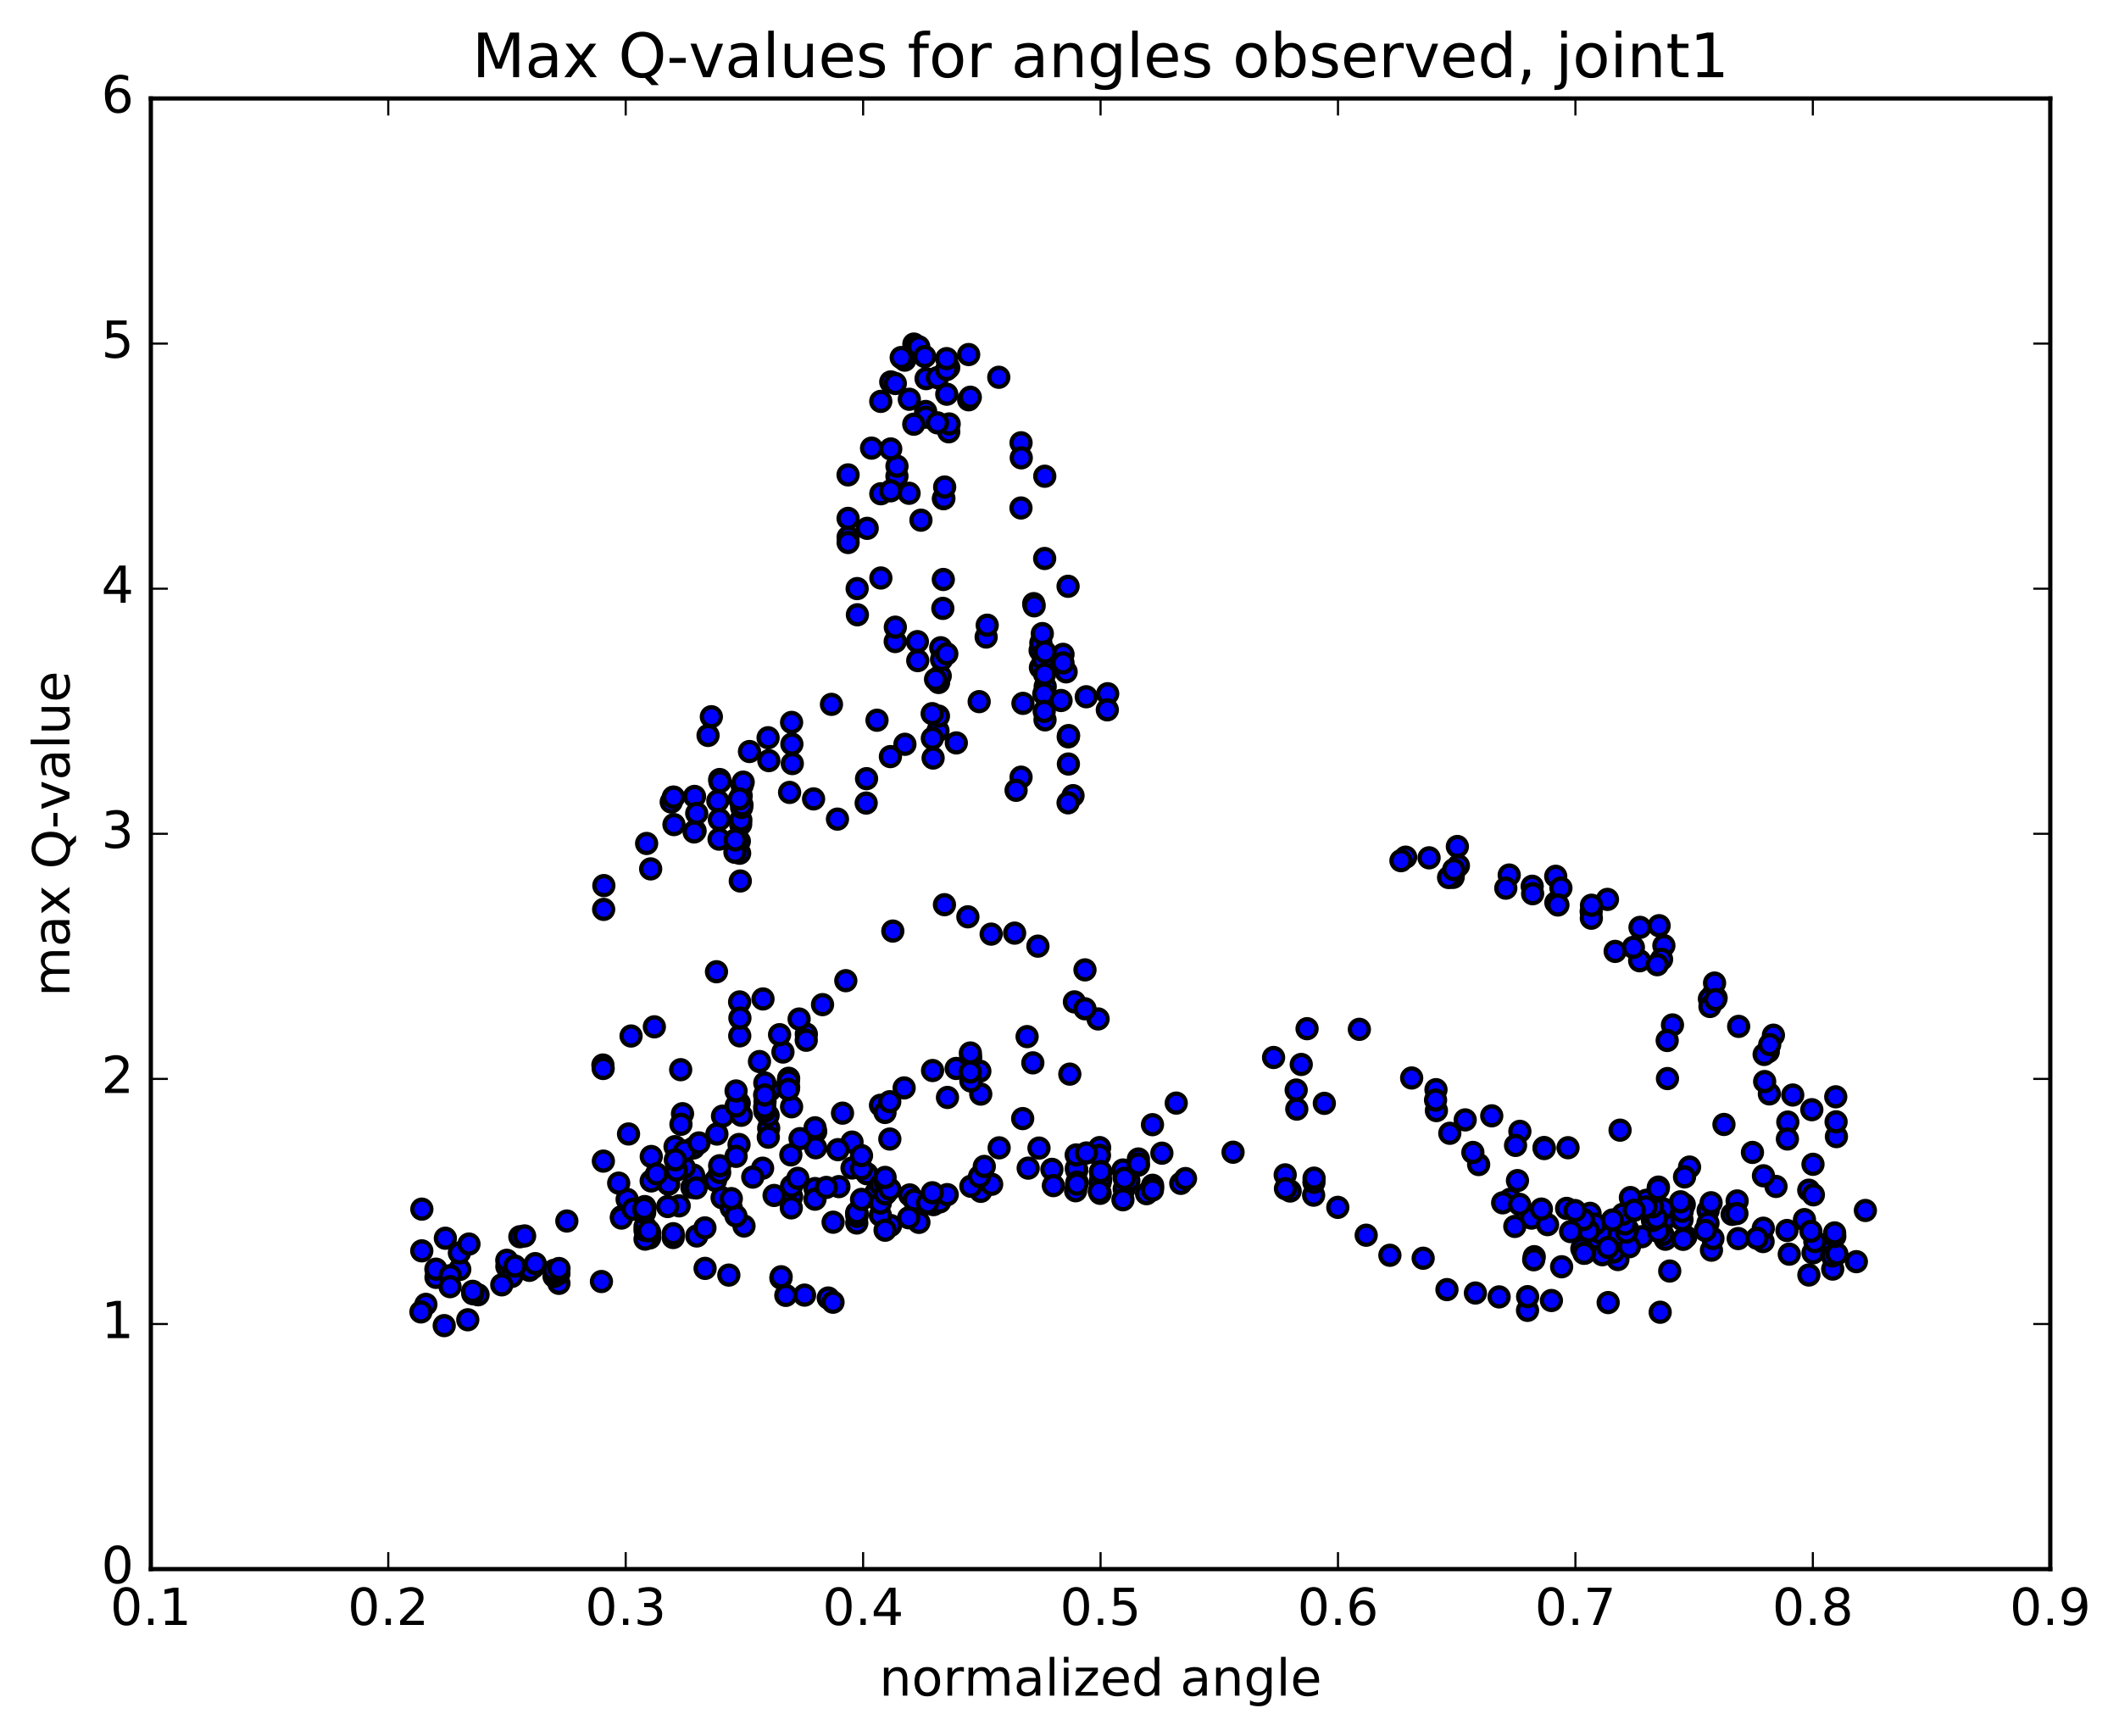 <?xml version="1.0" encoding="utf-8" standalone="no"?>
<!DOCTYPE svg PUBLIC "-//W3C//DTD SVG 1.1//EN"
  "http://www.w3.org/Graphics/SVG/1.1/DTD/svg11.dtd">
<!-- Created with matplotlib (http://matplotlib.org/) -->
<svg height="408pt" version="1.1" viewBox="0 0 498 408" width="498pt" xmlns="http://www.w3.org/2000/svg" xmlns:xlink="http://www.w3.org/1999/xlink">
 <defs>
  <style type="text/css">
*{stroke-linecap:butt;stroke-linejoin:round;stroke-miterlimit:100000;}
  </style>
 </defs>
 <g id="figure_1">
  <g id="patch_1">
   <path d="M 0 408.169 
L 498.591 408.169 
L 498.591 0 
L 0 0 
z
" style="fill:#ffffff;"/>
  </g>
  <g id="axes_1">
   <g id="patch_2">
    <path d="M 35.449 368.742 
L 481.849 368.742 
L 481.849 23.142 
L 35.449 23.142 
z
" style="fill:#ffffff;"/>
   </g>
   <g id="PathCollection_1">
    <defs>
     <path d="M 0 2.236 
C 0.593 2.236 1.162 2 1.581 1.581 
C 2 1.162 2.236 0.593 2.236 0 
C 2.236 -0.593 2 -1.162 1.581 -1.581 
C 1.162 -2 0.593 -2.236 0 -2.236 
C -0.593 -2.236 -1.162 -2 -1.581 -1.581 
C -2 -1.162 -2.236 -0.593 -2.236 0 
C -2.236 0.593 -2 1.162 -1.581 1.581 
C -1.162 2 -0.593 2.236 0 2.236 
z
" id="me855714361" style="stroke:#000000;"/>
    </defs>
    <g clip-path="url(#pd5cd11e427)">
     <use style="fill:#0000ff;stroke:#000000;" x="438.394" xlink:href="#me855714361" y="284.463"/>
     <use style="fill:#0000ff;stroke:#000000;" x="258.664" xlink:href="#me855714361" y="275.344"/>
     <use style="fill:#0000ff;stroke:#000000;" x="258.671" xlink:href="#me855714361" y="277.218"/>
     <use style="fill:#0000ff;stroke:#000000;" x="264.208" xlink:href="#me855714361" y="279.39"/>
     <use style="fill:#0000ff;stroke:#000000;" x="264.188" xlink:href="#me855714361" y="276.463"/>
     <use style="fill:#0000ff;stroke:#000000;" x="253.054" xlink:href="#me855714361" y="275.022"/>
     <use style="fill:#0000ff;stroke:#000000;" x="253.018" xlink:href="#me855714361" y="278.196"/>
     <use style="fill:#0000ff;stroke:#000000;" x="258.556" xlink:href="#me855714361" y="280.432"/>
     <use style="fill:#0000ff;stroke:#000000;" x="258.531" xlink:href="#me855714361" y="277.944"/>
     <use style="fill:#0000ff;stroke:#000000;" x="252.952" xlink:href="#me855714361" y="274.574"/>
     <use style="fill:#0000ff;stroke:#000000;" x="252.921" xlink:href="#me855714361" y="271.412"/>
     <use style="fill:#0000ff;stroke:#000000;" x="258.43" xlink:href="#me855714361" y="269.686"/>
     <use style="fill:#0000ff;stroke:#000000;" x="258.393" xlink:href="#me855714361" y="271.502"/>
     <use style="fill:#0000ff;stroke:#000000;" x="263.912" xlink:href="#me855714361" y="274.95"/>
     <use style="fill:#0000ff;stroke:#000000;" x="269.457" xlink:href="#me855714361" y="280.511"/>
     <use style="fill:#0000ff;stroke:#000000;" x="263.909" xlink:href="#me855714361" y="281.945"/>
     <use style="fill:#0000ff;stroke:#000000;" x="258.347" xlink:href="#me855714361" y="279.982"/>
     <use style="fill:#0000ff;stroke:#000000;" x="252.786" xlink:href="#me855714361" y="279.826"/>
     <use style="fill:#0000ff;stroke:#000000;" x="247.219" xlink:href="#me855714361" y="274.798"/>
     <use style="fill:#0000ff;stroke:#000000;" x="241.641" xlink:href="#me855714361" y="274.514"/>
     <use style="fill:#0000ff;stroke:#000000;" x="230.503" xlink:href="#me855714361" y="279.965"/>
     <use style="fill:#0000ff;stroke:#000000;" x="219.372" xlink:href="#me855714361" y="283.09"/>
     <use style="fill:#0000ff;stroke:#000000;" x="213.804" xlink:href="#me855714361" y="280.81"/>
     <use style="fill:#0000ff;stroke:#000000;" x="208.246" xlink:href="#me855714361" y="280.396"/>
     <use style="fill:#0000ff;stroke:#000000;" x="197.159" xlink:href="#me855714361" y="278.857"/>
     <use style="fill:#0000ff;stroke:#000000;" x="186.045" xlink:href="#me855714361" y="281.232"/>
     <use style="fill:#0000ff;stroke:#000000;" x="186.03" xlink:href="#me855714361" y="278.741"/>
     <use style="fill:#0000ff;stroke:#000000;" x="191.549" xlink:href="#me855714361" y="279.312"/>
     <use style="fill:#0000ff;stroke:#000000;" x="191.536" xlink:href="#me855714361" y="281.81"/>
     <use style="fill:#0000ff;stroke:#000000;" x="185.965" xlink:href="#me855714361" y="283.849"/>
     <use style="fill:#0000ff;stroke:#000000;" x="174.856" xlink:href="#me855714361" y="288.113"/>
     <use style="fill:#0000ff;stroke:#000000;" x="163.756" xlink:href="#me855714361" y="290.456"/>
     <use style="fill:#0000ff;stroke:#000000;" x="158.21" xlink:href="#me855714361" y="290.821"/>
     <use style="fill:#0000ff;stroke:#000000;" x="158.217" xlink:href="#me855714361" y="289.923"/>
     <use style="fill:#0000ff;stroke:#000000;" x="152.676" xlink:href="#me855714361" y="290.922"/>
     <use style="fill:#0000ff;stroke:#000000;" x="152.688" xlink:href="#me855714361" y="289.657"/>
     <use style="fill:#0000ff;stroke:#000000;" x="151.597" xlink:href="#me855714361" y="291.19"/>
     <use style="fill:#0000ff;stroke:#000000;" x="151.596" xlink:href="#me855714361" y="289.142"/>
     <use style="fill:#0000ff;stroke:#000000;" x="151.605" xlink:href="#me855714361" y="288.204"/>
     <use style="fill:#0000ff;stroke:#000000;" x="146.056" xlink:href="#me855714361" y="285.931"/>
     <use style="fill:#0000ff;stroke:#000000;" x="146.053" xlink:href="#me855714361" y="286.249"/>
     <use style="fill:#0000ff;stroke:#000000;" x="151.581" xlink:href="#me855714361" y="283.884"/>
     <use style="fill:#0000ff;stroke:#000000;" x="157.124" xlink:href="#me855714361" y="278.278"/>
     <use style="fill:#0000ff;stroke:#000000;" x="157.088" xlink:href="#me855714361" y="278.208"/>
     <use style="fill:#0000ff;stroke:#000000;" x="151.529" xlink:href="#me855714361" y="283.548"/>
     <use style="fill:#0000ff;stroke:#000000;" x="151.51" xlink:href="#me855714361" y="284.942"/>
     <use style="fill:#0000ff;stroke:#000000;" x="162.607" xlink:href="#me855714361" y="279.038"/>
     <use style="fill:#0000ff;stroke:#000000;" x="168.16" xlink:href="#me855714361" y="277.424"/>
     <use style="fill:#0000ff;stroke:#000000;" x="173.726" xlink:href="#me855714361" y="259.223"/>
     <use style="fill:#0000ff;stroke:#000000;" x="179.316" xlink:href="#me855714361" y="234.751"/>
     <use style="fill:#0000ff;stroke:#000000;" x="173.824" xlink:href="#me855714361" y="235.454"/>
     <use style="fill:#0000ff;stroke:#000000;" x="173.853" xlink:href="#me855714361" y="243.425"/>
     <use style="fill:#0000ff;stroke:#000000;" x="173.892" xlink:href="#me855714361" y="239.246"/>
     <use style="fill:#0000ff;stroke:#000000;" x="168.387" xlink:href="#me855714361" y="228.36"/>
     <use style="fill:#0000ff;stroke:#000000;" x="173.981" xlink:href="#me855714361" y="207.034"/>
     <use style="fill:#0000ff;stroke:#000000;" x="174.065" xlink:href="#me855714361" y="193.709"/>
     <use style="fill:#0000ff;stroke:#000000;" x="174.109" xlink:href="#me855714361" y="192.683"/>
     <use style="fill:#0000ff;stroke:#000000;" x="174.193" xlink:href="#me855714361" y="187.026"/>
     <use style="fill:#0000ff;stroke:#000000;" x="168.704" xlink:href="#me855714361" y="188.212"/>
     <use style="fill:#0000ff;stroke:#000000;" x="163.231" xlink:href="#me855714361" y="187.159"/>
     <use style="fill:#0000ff;stroke:#000000;" x="157.746" xlink:href="#me855714361" y="188.477"/>
     <use style="fill:#0000ff;stroke:#000000;" x="163.36" xlink:href="#me855714361" y="195.265"/>
     <use style="fill:#0000ff;stroke:#000000;" x="168.993" xlink:href="#me855714361" y="197.199"/>
     <use style="fill:#0000ff;stroke:#000000;" x="169.06" xlink:href="#me855714361" y="192.584"/>
     <use style="fill:#0000ff;stroke:#000000;" x="169.133" xlink:href="#me855714361" y="183.19"/>
     <use style="fill:#0000ff;stroke:#000000;" x="169.213" xlink:href="#me855714361" y="183.708"/>
     <use style="fill:#0000ff;stroke:#000000;" x="163.746" xlink:href="#me855714361" y="191.142"/>
     <use style="fill:#0000ff;stroke:#000000;" x="158.245" xlink:href="#me855714361" y="187.332"/>
     <use style="fill:#0000ff;stroke:#000000;" x="158.319" xlink:href="#me855714361" y="187.34"/>
     <use style="fill:#0000ff;stroke:#000000;" x="158.395" xlink:href="#me855714361" y="193.781"/>
     <use style="fill:#0000ff;stroke:#000000;" x="152.916" xlink:href="#me855714361" y="204.191"/>
     <use style="fill:#0000ff;stroke:#000000;" x="141.869" xlink:href="#me855714361" y="213.706"/>
     <use style="fill:#0000ff;stroke:#000000;" x="141.915" xlink:href="#me855714361" y="208.115"/>
     <use style="fill:#0000ff;stroke:#000000;" x="151.966" xlink:href="#me855714361" y="198.216"/>
     <use style="fill:#0000ff;stroke:#000000;" x="163.131" xlink:href="#me855714361" y="195.508"/>
     <use style="fill:#0000ff;stroke:#000000;" x="174.294" xlink:href="#me855714361" y="189.751"/>
     <use style="fill:#0000ff;stroke:#000000;" x="174.378" xlink:href="#me855714361" y="189.142"/>
     <use style="fill:#0000ff;stroke:#000000;" x="174.406" xlink:href="#me855714361" y="184.593"/>
     <use style="fill:#0000ff;stroke:#000000;" x="185.568" xlink:href="#me855714361" y="186.218"/>
     <use style="fill:#0000ff;stroke:#000000;" x="191.204" xlink:href="#me855714361" y="187.741"/>
     <use style="fill:#0000ff;stroke:#000000;" x="196.819" xlink:href="#me855714361" y="192.493"/>
     <use style="fill:#0000ff;stroke:#000000;" x="203.569" xlink:href="#me855714361" y="188.72"/>
     <use style="fill:#0000ff;stroke:#000000;" x="203.657" xlink:href="#me855714361" y="182.987"/>
     <use style="fill:#0000ff;stroke:#000000;" x="209.259" xlink:href="#me855714361" y="177.801"/>
     <use style="fill:#0000ff;stroke:#000000;" x="220.439" xlink:href="#me855714361" y="171.737"/>
     <use style="fill:#0000ff;stroke:#000000;" x="220.55" xlink:href="#me855714361" y="168.272"/>
     <use style="fill:#0000ff;stroke:#000000;" x="220.585" xlink:href="#me855714361" y="160.383"/>
     <use style="fill:#0000ff;stroke:#000000;" x="231.761" xlink:href="#me855714361" y="149.702"/>
     <use style="fill:#0000ff;stroke:#000000;" x="242.941" xlink:href="#me855714361" y="141.852"/>
     <use style="fill:#0000ff;stroke:#000000;" x="243.047" xlink:href="#me855714361" y="142.366"/>
     <use style="fill:#0000ff;stroke:#000000;" x="232.011" xlink:href="#me855714361" y="146.922"/>
     <use style="fill:#0000ff;stroke:#000000;" x="220.969" xlink:href="#me855714361" y="158.84"/>
     <use style="fill:#0000ff;stroke:#000000;" x="219.87" xlink:href="#me855714361" y="159.638"/>
     <use style="fill:#0000ff;stroke:#000000;" x="221.093" xlink:href="#me855714361" y="152.22"/>
     <use style="fill:#0000ff;stroke:#000000;" x="215.601" xlink:href="#me855714361" y="150.781"/>
     <use style="fill:#0000ff;stroke:#000000;" x="215.687" xlink:href="#me855714361" y="155.243"/>
     <use style="fill:#0000ff;stroke:#000000;" x="221.285" xlink:href="#me855714361" y="154.984"/>
     <use style="fill:#0000ff;stroke:#000000;" x="222.517" xlink:href="#me855714361" y="153.642"/>
     <use style="fill:#0000ff;stroke:#000000;" x="210.391" xlink:href="#me855714361" y="150.762"/>
     <use style="fill:#0000ff;stroke:#000000;" x="210.417" xlink:href="#me855714361" y="147.387"/>
     <use style="fill:#0000ff;stroke:#000000;" x="221.583" xlink:href="#me855714361" y="142.971"/>
     <use style="fill:#0000ff;stroke:#000000;" x="221.694" xlink:href="#me855714361" y="136.18"/>
     <use style="fill:#0000ff;stroke:#000000;" x="221.715" xlink:href="#me855714361" y="117.18"/>
     <use style="fill:#0000ff;stroke:#000000;" x="221.827" xlink:href="#me855714361" y="117.125"/>
     <use style="fill:#0000ff;stroke:#000000;" x="210.796" xlink:href="#me855714361" y="111.917"/>
     <use style="fill:#0000ff;stroke:#000000;" x="210.803" xlink:href="#me855714361" y="109.551"/>
     <use style="fill:#0000ff;stroke:#000000;" x="216.436" xlink:href="#me855714361" y="122.242"/>
     <use style="fill:#0000ff;stroke:#000000;" x="222.012" xlink:href="#me855714361" y="114.449"/>
     <use style="fill:#0000ff;stroke:#000000;" x="227.648" xlink:href="#me855714361" y="93.951"/>
     <use style="fill:#0000ff;stroke:#000000;" x="227.654" xlink:href="#me855714361" y="83.319"/>
     <use style="fill:#0000ff;stroke:#000000;" x="222.965" xlink:href="#me855714361" y="86.4"/>
     <use style="fill:#0000ff;stroke:#000000;" x="222.97" xlink:href="#me855714361" y="101.474"/>
     <use style="fill:#0000ff;stroke:#000000;" x="223.069" xlink:href="#me855714361" y="99.632"/>
     <use style="fill:#0000ff;stroke:#000000;" x="217.544" xlink:href="#me855714361" y="96.696"/>
     <use style="fill:#0000ff;stroke:#000000;" x="217.597" xlink:href="#me855714361" y="98.04"/>
     <use style="fill:#0000ff;stroke:#000000;" x="217.64" xlink:href="#me855714361" y="88.977"/>
     <use style="fill:#0000ff;stroke:#000000;" x="212.626" xlink:href="#me855714361" y="84.633"/>
     <use style="fill:#0000ff;stroke:#000000;" x="206.993" xlink:href="#me855714361" y="94.322"/>
     <use style="fill:#0000ff;stroke:#000000;" x="207.006" xlink:href="#me855714361" y="116.032"/>
     <use style="fill:#0000ff;stroke:#000000;" x="207.018" xlink:href="#me855714361" y="135.83"/>
     <use style="fill:#0000ff;stroke:#000000;" x="201.502" xlink:href="#me855714361" y="144.476"/>
     <use style="fill:#0000ff;stroke:#000000;" x="201.446" xlink:href="#me855714361" y="138.319"/>
     <use style="fill:#0000ff;stroke:#000000;" x="213.646" xlink:href="#me855714361" y="115.92"/>
     <use style="fill:#0000ff;stroke:#000000;" x="213.706" xlink:href="#me855714361" y="93.832"/>
     <use style="fill:#0000ff;stroke:#000000;" x="214.752" xlink:href="#me855714361" y="99.686"/>
     <use style="fill:#0000ff;stroke:#000000;" x="220.322" xlink:href="#me855714361" y="99.372"/>
     <use style="fill:#0000ff;stroke:#000000;" x="220.309" xlink:href="#me855714361" y="88.743"/>
     <use style="fill:#0000ff;stroke:#000000;" x="214.778" xlink:href="#me855714361" y="80.857"/>
     <use style="fill:#0000ff;stroke:#000000;" x="209.343" xlink:href="#me855714361" y="89.748"/>
     <use style="fill:#0000ff;stroke:#000000;" x="209.335" xlink:href="#me855714361" y="105.504"/>
     <use style="fill:#0000ff;stroke:#000000;" x="209.326" xlink:href="#me855714361" y="115.34"/>
     <use style="fill:#0000ff;stroke:#000000;" x="203.804" xlink:href="#me855714361" y="124.162"/>
     <use style="fill:#0000ff;stroke:#000000;" x="199.325" xlink:href="#me855714361" y="126.226"/>
     <use style="fill:#0000ff;stroke:#000000;" x="199.321" xlink:href="#me855714361" y="127.491"/>
     <use style="fill:#0000ff;stroke:#000000;" x="199.314" xlink:href="#me855714361" y="121.82"/>
     <use style="fill:#0000ff;stroke:#000000;" x="199.312" xlink:href="#me855714361" y="111.599"/>
     <use style="fill:#0000ff;stroke:#000000;" x="204.832" xlink:href="#me855714361" y="105.309"/>
     <use style="fill:#0000ff;stroke:#000000;" x="210.414" xlink:href="#me855714361" y="90.12"/>
     <use style="fill:#0000ff;stroke:#000000;" x="215.275" xlink:href="#me855714361" y="81.58"/>
     <use style="fill:#0000ff;stroke:#000000;" x="215.92" xlink:href="#me855714361" y="81.486"/>
     <use style="fill:#0000ff;stroke:#000000;" x="211.801" xlink:href="#me855714361" y="84.023"/>
     <use style="fill:#0000ff;stroke:#000000;" x="217.329" xlink:href="#me855714361" y="83.787"/>
     <use style="fill:#0000ff;stroke:#000000;" x="222.465" xlink:href="#me855714361" y="86.851"/>
     <use style="fill:#0000ff;stroke:#000000;" x="222.476" xlink:href="#me855714361" y="84.279"/>
     <use style="fill:#0000ff;stroke:#000000;" x="222.507" xlink:href="#me855714361" y="92.638"/>
     <use style="fill:#0000ff;stroke:#000000;" x="228.037" xlink:href="#me855714361" y="93.352"/>
     <use style="fill:#0000ff;stroke:#000000;" x="234.732" xlink:href="#me855714361" y="88.658"/>
     <use style="fill:#0000ff;stroke:#000000;" x="239.963" xlink:href="#me855714361" y="104.055"/>
     <use style="fill:#0000ff;stroke:#000000;" x="245.539" xlink:href="#me855714361" y="111.913"/>
     <use style="fill:#0000ff;stroke:#000000;" x="240.014" xlink:href="#me855714361" y="107.592"/>
     <use style="fill:#0000ff;stroke:#000000;" x="239.946" xlink:href="#me855714361" y="119.376"/>
     <use style="fill:#0000ff;stroke:#000000;" x="245.514" xlink:href="#me855714361" y="131.245"/>
     <use style="fill:#0000ff;stroke:#000000;" x="251.016" xlink:href="#me855714361" y="137.779"/>
     <use style="fill:#0000ff;stroke:#000000;" x="252.178" xlink:href="#me855714361" y="186.978"/>
     <use style="fill:#0000ff;stroke:#000000;" x="239.964" xlink:href="#me855714361" y="182.634"/>
     <use style="fill:#0000ff;stroke:#000000;" x="238.797" xlink:href="#me855714361" y="185.72"/>
     <use style="fill:#0000ff;stroke:#000000;" x="251.017" xlink:href="#me855714361" y="188.665"/>
     <use style="fill:#0000ff;stroke:#000000;" x="251.091" xlink:href="#me855714361" y="179.546"/>
     <use style="fill:#0000ff;stroke:#000000;" x="251.051" xlink:href="#me855714361" y="173.163"/>
     <use style="fill:#0000ff;stroke:#000000;" x="251.142" xlink:href="#me855714361" y="172.859"/>
     <use style="fill:#0000ff;stroke:#000000;" x="245.596" xlink:href="#me855714361" y="169.167"/>
     <use style="fill:#0000ff;stroke:#000000;" x="245.639" xlink:href="#me855714361" y="161.335"/>
     <use style="fill:#0000ff;stroke:#000000;" x="250.557" xlink:href="#me855714361" y="157.885"/>
     <use style="fill:#0000ff;stroke:#000000;" x="255.288" xlink:href="#me855714361" y="163.739"/>
     <use style="fill:#0000ff;stroke:#000000;" x="249.825" xlink:href="#me855714361" y="153.774"/>
     <use style="fill:#0000ff;stroke:#000000;" x="244.442" xlink:href="#me855714361" y="152.845"/>
     <use style="fill:#0000ff;stroke:#000000;" x="244.516" xlink:href="#me855714361" y="156.873"/>
     <use style="fill:#0000ff;stroke:#000000;" x="244.616" xlink:href="#me855714361" y="151.086"/>
     <use style="fill:#0000ff;stroke:#000000;" x="244.959" xlink:href="#me855714361" y="148.894"/>
     <use style="fill:#0000ff;stroke:#000000;" x="245.236" xlink:href="#me855714361" y="155.047"/>
     <use style="fill:#0000ff;stroke:#000000;" x="245.312" xlink:href="#me855714361" y="163.073"/>
     <use style="fill:#0000ff;stroke:#000000;" x="245.406" xlink:href="#me855714361" y="167.166"/>
     <use style="fill:#0000ff;stroke:#000000;" x="245.498" xlink:href="#me855714361" y="158.43"/>
     <use style="fill:#0000ff;stroke:#000000;" x="245.593" xlink:href="#me855714361" y="153.214"/>
     <use style="fill:#0000ff;stroke:#000000;" x="249.818" xlink:href="#me855714361" y="155.777"/>
     <use style="fill:#0000ff;stroke:#000000;" x="260.321" xlink:href="#me855714361" y="163.026"/>
     <use style="fill:#0000ff;stroke:#000000;" x="260.238" xlink:href="#me855714361" y="166.815"/>
     <use style="fill:#0000ff;stroke:#000000;" x="249.364" xlink:href="#me855714361" y="164.619"/>
     <use style="fill:#0000ff;stroke:#000000;" x="240.409" xlink:href="#me855714361" y="165.291"/>
     <use style="fill:#0000ff;stroke:#000000;" x="230.124" xlink:href="#me855714361" y="164.883"/>
     <use style="fill:#0000ff;stroke:#000000;" x="219.079" xlink:href="#me855714361" y="167.709"/>
     <use style="fill:#0000ff;stroke:#000000;" x="219.121" xlink:href="#me855714361" y="173.513"/>
     <use style="fill:#0000ff;stroke:#000000;" x="224.752" xlink:href="#me855714361" y="174.583"/>
     <use style="fill:#0000ff;stroke:#000000;" x="219.297" xlink:href="#me855714361" y="178.139"/>
     <use style="fill:#0000ff;stroke:#000000;" x="212.669" xlink:href="#me855714361" y="174.91"/>
     <use style="fill:#0000ff;stroke:#000000;" x="206.112" xlink:href="#me855714361" y="169.255"/>
     <use style="fill:#0000ff;stroke:#000000;" x="195.407" xlink:href="#me855714361" y="165.525"/>
     <use style="fill:#0000ff;stroke:#000000;" x="186.036" xlink:href="#me855714361" y="169.765"/>
     <use style="fill:#0000ff;stroke:#000000;" x="180.515" xlink:href="#me855714361" y="173.37"/>
     <use style="fill:#0000ff;stroke:#000000;" x="186.107" xlink:href="#me855714361" y="174.862"/>
     <use style="fill:#0000ff;stroke:#000000;" x="186.206" xlink:href="#me855714361" y="179.438"/>
     <use style="fill:#0000ff;stroke:#000000;" x="180.689" xlink:href="#me855714361" y="178.744"/>
     <use style="fill:#0000ff;stroke:#000000;" x="176.142" xlink:href="#me855714361" y="176.606"/>
     <use style="fill:#0000ff;stroke:#000000;" x="167.179" xlink:href="#me855714361" y="168.432"/>
     <use style="fill:#0000ff;stroke:#000000;" x="166.403" xlink:href="#me855714361" y="172.827"/>
     <use style="fill:#0000ff;stroke:#000000;" x="174.656" xlink:href="#me855714361" y="183.803"/>
     <use style="fill:#0000ff;stroke:#000000;" x="173.759" xlink:href="#me855714361" y="187.738"/>
     <use style="fill:#0000ff;stroke:#000000;" x="173.756" xlink:href="#me855714361" y="197.681"/>
     <use style="fill:#0000ff;stroke:#000000;" x="173.827" xlink:href="#me855714361" y="200.51"/>
     <use style="fill:#0000ff;stroke:#000000;" x="172.72" xlink:href="#me855714361" y="200.283"/>
     <use style="fill:#0000ff;stroke:#000000;" x="172.788" xlink:href="#me855714361" y="197.39"/>
     <use style="fill:#0000ff;stroke:#000000;" x="258.664" xlink:href="#me855714361" y="275.344"/>
     <use style="fill:#0000ff;stroke:#000000;" x="253.124" xlink:href="#me855714361" y="277.806"/>
     <use style="fill:#0000ff;stroke:#000000;" x="247.559" xlink:href="#me855714361" y="278.623"/>
     <use style="fill:#0000ff;stroke:#000000;" x="253.113" xlink:href="#me855714361" y="278.273"/>
     <use style="fill:#0000ff;stroke:#000000;" x="265.299" xlink:href="#me855714361" y="277.438"/>
     <use style="fill:#0000ff;stroke:#000000;" x="277.503" xlink:href="#me855714361" y="278.089"/>
     <use style="fill:#0000ff;stroke:#000000;" x="278.615" xlink:href="#me855714361" y="276.963"/>
     <use style="fill:#0000ff;stroke:#000000;" x="273.064" xlink:href="#me855714361" y="270.998"/>
     <use style="fill:#0000ff;stroke:#000000;" x="267.541" xlink:href="#me855714361" y="272.365"/>
     <use style="fill:#0000ff;stroke:#000000;" x="267.543" xlink:href="#me855714361" y="273.807"/>
     <use style="fill:#0000ff;stroke:#000000;" x="267.531" xlink:href="#me855714361" y="273.525"/>
     <use style="fill:#0000ff;stroke:#000000;" x="255.312" xlink:href="#me855714361" y="270.951"/>
     <use style="fill:#0000ff;stroke:#000000;" x="244.183" xlink:href="#me855714361" y="269.8"/>
     <use style="fill:#0000ff;stroke:#000000;" x="233.058" xlink:href="#me855714361" y="278.304"/>
     <use style="fill:#0000ff;stroke:#000000;" x="220.848" xlink:href="#me855714361" y="282.45"/>
     <use style="fill:#0000ff;stroke:#000000;" x="206.415" xlink:href="#me855714361" y="281.979"/>
     <use style="fill:#0000ff;stroke:#000000;" x="194.194" xlink:href="#me855714361" y="279.045"/>
     <use style="fill:#0000ff;stroke:#000000;" x="187.503" xlink:href="#me855714361" y="276.908"/>
     <use style="fill:#0000ff;stroke:#000000;" x="181.927" xlink:href="#me855714361" y="280.933"/>
     <use style="fill:#0000ff;stroke:#000000;" x="169.709" xlink:href="#me855714361" y="281.473"/>
     <use style="fill:#0000ff;stroke:#000000;" x="163.013" xlink:href="#me855714361" y="276.155"/>
     <use style="fill:#0000ff;stroke:#000000;" x="162.985" xlink:href="#me855714361" y="269.773"/>
     <use style="fill:#0000ff;stroke:#000000;" x="168.485" xlink:href="#me855714361" y="266.5"/>
     <use style="fill:#0000ff;stroke:#000000;" x="180.656" xlink:href="#me855714361" y="265.114"/>
     <use style="fill:#0000ff;stroke:#000000;" x="191.707" xlink:href="#me855714361" y="265.908"/>
     <use style="fill:#0000ff;stroke:#000000;" x="191.692" xlink:href="#me855714361" y="269.727"/>
     <use style="fill:#0000ff;stroke:#000000;" x="180.565" xlink:href="#me855714361" y="267.238"/>
     <use style="fill:#0000ff;stroke:#000000;" x="180.513" xlink:href="#me855714361" y="262.131"/>
     <use style="fill:#0000ff;stroke:#000000;" x="186.037" xlink:href="#me855714361" y="260.093"/>
     <use style="fill:#0000ff;stroke:#000000;" x="191.545" xlink:href="#me855714361" y="265.036"/>
     <use style="fill:#0000ff;stroke:#000000;" x="203.74" xlink:href="#me855714361" y="275.834"/>
     <use style="fill:#0000ff;stroke:#000000;" x="215.944" xlink:href="#me855714361" y="283.91"/>
     <use style="fill:#0000ff;stroke:#000000;" x="215.959" xlink:href="#me855714361" y="287.257"/>
     <use style="fill:#0000ff;stroke:#000000;" x="209.297" xlink:href="#me855714361" y="287.991"/>
     <use style="fill:#0000ff;stroke:#000000;" x="214.858" xlink:href="#me855714361" y="282.027"/>
     <use style="fill:#0000ff;stroke:#000000;" x="222.611" xlink:href="#me855714361" y="280.738"/>
     <use style="fill:#0000ff;stroke:#000000;" x="228.168" xlink:href="#me855714361" y="278.777"/>
     <use style="fill:#0000ff;stroke:#000000;" x="234.818" xlink:href="#me855714361" y="269.741"/>
     <use style="fill:#0000ff;stroke:#000000;" x="240.347" xlink:href="#me855714361" y="262.87"/>
     <use style="fill:#0000ff;stroke:#000000;" x="251.424" xlink:href="#me855714361" y="252.421"/>
     <use style="fill:#0000ff;stroke:#000000;" x="258.071" xlink:href="#me855714361" y="239.454"/>
     <use style="fill:#0000ff;stroke:#000000;" x="252.505" xlink:href="#me855714361" y="235.443"/>
     <use style="fill:#0000ff;stroke:#000000;" x="241.384" xlink:href="#me855714361" y="243.603"/>
     <use style="fill:#0000ff;stroke:#000000;" x="230.278" xlink:href="#me855714361" y="251.721"/>
     <use style="fill:#0000ff;stroke:#000000;" x="224.712" xlink:href="#me855714361" y="251.088"/>
     <use style="fill:#0000ff;stroke:#000000;" x="219.169" xlink:href="#me855714361" y="251.575"/>
     <use style="fill:#0000ff;stroke:#000000;" x="212.49" xlink:href="#me855714361" y="255.659"/>
     <use style="fill:#0000ff;stroke:#000000;" x="206.93" xlink:href="#me855714361" y="259.738"/>
     <use style="fill:#0000ff;stroke:#000000;" x="200.243" xlink:href="#me855714361" y="268.393"/>
     <use style="fill:#0000ff;stroke:#000000;" x="200.241" xlink:href="#me855714361" y="274.481"/>
     <use style="fill:#0000ff;stroke:#000000;" x="205.777" xlink:href="#me855714361" y="280.407"/>
     <use style="fill:#0000ff;stroke:#000000;" x="217.997" xlink:href="#me855714361" y="282.688"/>
     <use style="fill:#0000ff;stroke:#000000;" x="230.206" xlink:href="#me855714361" y="276.478"/>
     <use style="fill:#0000ff;stroke:#000000;" x="231.327" xlink:href="#me855714361" y="274.113"/>
     <use style="fill:#0000ff;stroke:#000000;" x="219.104" xlink:href="#me855714361" y="280.298"/>
     <use style="fill:#0000ff;stroke:#000000;" x="206.897" xlink:href="#me855714361" y="285.582"/>
     <use style="fill:#0000ff;stroke:#000000;" x="206.897" xlink:href="#me855714361" y="282.712"/>
     <use style="fill:#0000ff;stroke:#000000;" x="213.55" xlink:href="#me855714361" y="286.181"/>
     <use style="fill:#0000ff;stroke:#000000;" x="208.008" xlink:href="#me855714361" y="289.1"/>
     <use style="fill:#0000ff;stroke:#000000;" x="201.358" xlink:href="#me855714361" y="287.406"/>
     <use style="fill:#0000ff;stroke:#000000;" x="201.357" xlink:href="#me855714361" y="285.03"/>
     <use style="fill:#0000ff;stroke:#000000;" x="201.378" xlink:href="#me855714361" y="285.462"/>
     <use style="fill:#0000ff;stroke:#000000;" x="201.399" xlink:href="#me855714361" y="285.827"/>
     <use style="fill:#0000ff;stroke:#000000;" x="201.391" xlink:href="#me855714361" y="284.96"/>
     <use style="fill:#0000ff;stroke:#000000;" x="206.933" xlink:href="#me855714361" y="278.403"/>
     <use style="fill:#0000ff;stroke:#000000;" x="208.054" xlink:href="#me855714361" y="280.572"/>
     <use style="fill:#0000ff;stroke:#000000;" x="202.477" xlink:href="#me855714361" y="281.861"/>
     <use style="fill:#0000ff;stroke:#000000;" x="208.04" xlink:href="#me855714361" y="277.976"/>
     <use style="fill:#0000ff;stroke:#000000;" x="209.132" xlink:href="#me855714361" y="279.453"/>
     <use style="fill:#0000ff;stroke:#000000;" x="202.454" xlink:href="#me855714361" y="274.658"/>
     <use style="fill:#0000ff;stroke:#000000;" x="202.469" xlink:href="#me855714361" y="271.572"/>
     <use style="fill:#0000ff;stroke:#000000;" x="196.929" xlink:href="#me855714361" y="270.171"/>
     <use style="fill:#0000ff;stroke:#000000;" x="185.863" xlink:href="#me855714361" y="271.397"/>
     <use style="fill:#0000ff;stroke:#000000;" x="179.222" xlink:href="#me855714361" y="274.527"/>
     <use style="fill:#0000ff;stroke:#000000;" x="173.687" xlink:href="#me855714361" y="268.96"/>
     <use style="fill:#0000ff;stroke:#000000;" x="160.404" xlink:href="#me855714361" y="261.719"/>
     <use style="fill:#0000ff;stroke:#000000;" x="153.786" xlink:href="#me855714361" y="241.305"/>
     <use style="fill:#0000ff;stroke:#000000;" x="148.309" xlink:href="#me855714361" y="243.463"/>
     <use style="fill:#0000ff;stroke:#000000;" x="141.693" xlink:href="#me855714361" y="250.282"/>
     <use style="fill:#0000ff;stroke:#000000;" x="141.752" xlink:href="#me855714361" y="251.094"/>
     <use style="fill:#0000ff;stroke:#000000;" x="141.801" xlink:href="#me855714361" y="272.863"/>
     <use style="fill:#0000ff;stroke:#000000;" x="147.387" xlink:href="#me855714361" y="281.854"/>
     <use style="fill:#0000ff;stroke:#000000;" x="159.614" xlink:href="#me855714361" y="283.374"/>
     <use style="fill:#0000ff;stroke:#000000;" x="171.85" xlink:href="#me855714361" y="283.851"/>
     <use style="fill:#0000ff;stroke:#000000;" x="172.962" xlink:href="#me855714361" y="285.749"/>
     <use style="fill:#0000ff;stroke:#000000;" x="171.868" xlink:href="#me855714361" y="281.674"/>
     <use style="fill:#0000ff;stroke:#000000;" x="172.994" xlink:href="#me855714361" y="271.738"/>
     <use style="fill:#0000ff;stroke:#000000;" x="160.805" xlink:href="#me855714361" y="274.338"/>
     <use style="fill:#0000ff;stroke:#000000;" x="153.038" xlink:href="#me855714361" y="277.521"/>
     <use style="fill:#0000ff;stroke:#000000;" x="153.058" xlink:href="#me855714361" y="271.777"/>
     <use style="fill:#0000ff;stroke:#000000;" x="158.645" xlink:href="#me855714361" y="269.461"/>
     <use style="fill:#0000ff;stroke:#000000;" x="160.908" xlink:href="#me855714361" y="270.491"/>
     <use style="fill:#0000ff;stroke:#000000;" x="154.305" xlink:href="#me855714361" y="275.864"/>
     <use style="fill:#0000ff;stroke:#000000;" x="148.789" xlink:href="#me855714361" y="284.176"/>
     <use style="fill:#0000ff;stroke:#000000;" x="147.716" xlink:href="#me855714361" y="266.483"/>
     <use style="fill:#0000ff;stroke:#000000;" x="159.97" xlink:href="#me855714361" y="251.378"/>
     <use style="fill:#0000ff;stroke:#000000;" x="160.035" xlink:href="#me855714361" y="264.212"/>
     <use style="fill:#0000ff;stroke:#000000;" x="158.962" xlink:href="#me855714361" y="275"/>
     <use style="fill:#0000ff;stroke:#000000;" x="165.67" xlink:href="#me855714361" y="288.557"/>
     <use style="fill:#0000ff;stroke:#000000;" x="165.708" xlink:href="#me855714361" y="298.071"/>
     <use style="fill:#0000ff;stroke:#000000;" x="171.288" xlink:href="#me855714361" y="299.648"/>
     <use style="fill:#0000ff;stroke:#000000;" x="183.523" xlink:href="#me855714361" y="300.336"/>
     <use style="fill:#0000ff;stroke:#000000;" x="189.085" xlink:href="#me855714361" y="304.352"/>
     <use style="fill:#0000ff;stroke:#000000;" x="194.65" xlink:href="#me855714361" y="305.033"/>
     <use style="fill:#0000ff;stroke:#000000;" x="195.776" xlink:href="#me855714361" y="306.022"/>
     <use style="fill:#0000ff;stroke:#000000;" x="184.684" xlink:href="#me855714361" y="304.416"/>
     <use style="fill:#0000ff;stroke:#000000;" x="183.58" xlink:href="#me855714361" y="300.042"/>
     <use style="fill:#0000ff;stroke:#000000;" x="195.797" xlink:href="#me855714361" y="287.218"/>
     <use style="fill:#0000ff;stroke:#000000;" x="208.01" xlink:href="#me855714361" y="276.692"/>
     <use style="fill:#0000ff;stroke:#000000;" x="209.125" xlink:href="#me855714361" y="267.676"/>
     <use style="fill:#0000ff;stroke:#000000;" x="207.992" xlink:href="#me855714361" y="261.428"/>
     <use style="fill:#0000ff;stroke:#000000;" x="209.107" xlink:href="#me855714361" y="258.9"/>
     <use style="fill:#0000ff;stroke:#000000;" x="198.006" xlink:href="#me855714361" y="261.593"/>
     <use style="fill:#0000ff;stroke:#000000;" x="188.019" xlink:href="#me855714361" y="267.576"/>
     <use style="fill:#0000ff;stroke:#000000;" x="176.912" xlink:href="#me855714361" y="276.621"/>
     <use style="fill:#0000ff;stroke:#000000;" x="169.135" xlink:href="#me855714361" y="275.53"/>
     <use style="fill:#0000ff;stroke:#000000;" x="169.133" xlink:href="#me855714361" y="273.949"/>
     <use style="fill:#0000ff;stroke:#000000;" x="163.602" xlink:href="#me855714361" y="279.164"/>
     <use style="fill:#0000ff;stroke:#000000;" x="156.915" xlink:href="#me855714361" y="283.536"/>
     <use style="fill:#0000ff;stroke:#000000;" x="151.378" xlink:href="#me855714361" y="284.689"/>
     <use style="fill:#0000ff;stroke:#000000;" x="151.338" xlink:href="#me855714361" y="283.999"/>
     <use style="fill:#0000ff;stroke:#000000;" x="152.463" xlink:href="#me855714361" y="289.22"/>
     <use style="fill:#0000ff;stroke:#000000;" x="141.349" xlink:href="#me855714361" y="301.156"/>
     <use style="fill:#0000ff;stroke:#000000;" x="131.359" xlink:href="#me855714361" y="301.585"/>
     <use style="fill:#0000ff;stroke:#000000;" x="130.212" xlink:href="#me855714361" y="299.954"/>
     <use style="fill:#0000ff;stroke:#000000;" x="131.351" xlink:href="#me855714361" y="299.305"/>
     <use style="fill:#0000ff;stroke:#000000;" x="130.828" xlink:href="#me855714361" y="299.259"/>
     <use style="fill:#0000ff;stroke:#000000;" x="130.518" xlink:href="#me855714361" y="298.723"/>
     <use style="fill:#0000ff;stroke:#000000;" x="124.413" xlink:href="#me855714361" y="298.53"/>
     <use style="fill:#0000ff;stroke:#000000;" x="130.204" xlink:href="#me855714361" y="298.533"/>
     <use style="fill:#0000ff;stroke:#000000;" x="131.374" xlink:href="#me855714361" y="298.104"/>
     <use style="fill:#0000ff;stroke:#000000;" x="125.331" xlink:href="#me855714361" y="297.816"/>
     <use style="fill:#0000ff;stroke:#000000;" x="124.657" xlink:href="#me855714361" y="298.277"/>
     <use style="fill:#0000ff;stroke:#000000;" x="119.122" xlink:href="#me855714361" y="297.641"/>
     <use style="fill:#0000ff;stroke:#000000;" x="119.104" xlink:href="#me855714361" y="296.172"/>
     <use style="fill:#0000ff;stroke:#000000;" x="125.793" xlink:href="#me855714361" y="296.953"/>
     <use style="fill:#0000ff;stroke:#000000;" x="120.271" xlink:href="#me855714361" y="299.968"/>
     <use style="fill:#0000ff;stroke:#000000;" x="108.053" xlink:href="#me855714361" y="298.315"/>
     <use style="fill:#0000ff;stroke:#000000;" x="102.467" xlink:href="#me855714361" y="300.185"/>
     <use style="fill:#0000ff;stroke:#000000;" x="102.443" xlink:href="#me855714361" y="298.255"/>
     <use style="fill:#0000ff;stroke:#000000;" x="107.964" xlink:href="#me855714361" y="294.422"/>
     <use style="fill:#0000ff;stroke:#000000;" x="110.218" xlink:href="#me855714361" y="292.355"/>
     <use style="fill:#0000ff;stroke:#000000;" x="104.668" xlink:href="#me855714361" y="290.983"/>
     <use style="fill:#0000ff;stroke:#000000;" x="99.141" xlink:href="#me855714361" y="284.147"/>
     <use style="fill:#0000ff;stroke:#000000;" x="99.124" xlink:href="#me855714361" y="293.949"/>
     <use style="fill:#0000ff;stroke:#000000;" x="105.802" xlink:href="#me855714361" y="299.789"/>
     <use style="fill:#0000ff;stroke:#000000;" x="105.775" xlink:href="#me855714361" y="302.367"/>
     <use style="fill:#0000ff;stroke:#000000;" x="111.285" xlink:href="#me855714361" y="303.983"/>
     <use style="fill:#0000ff;stroke:#000000;" x="117.925" xlink:href="#me855714361" y="301.937"/>
     <use style="fill:#0000ff;stroke:#000000;" x="112.346" xlink:href="#me855714361" y="304.273"/>
     <use style="fill:#0000ff;stroke:#000000;" x="100.091" xlink:href="#me855714361" y="306.525"/>
     <use style="fill:#0000ff;stroke:#000000;" x="98.925" xlink:href="#me855714361" y="308.302"/>
     <use style="fill:#0000ff;stroke:#000000;" x="111.1" xlink:href="#me855714361" y="304"/>
     <use style="fill:#0000ff;stroke:#000000;" x="122.174" xlink:href="#me855714361" y="290.637"/>
     <use style="fill:#0000ff;stroke:#000000;" x="123.294" xlink:href="#me855714361" y="290.445"/>
     <use style="fill:#0000ff;stroke:#000000;" x="111.076" xlink:href="#me855714361" y="303.463"/>
     <use style="fill:#0000ff;stroke:#000000;" x="104.4" xlink:href="#me855714361" y="311.52"/>
     <use style="fill:#0000ff;stroke:#000000;" x="109.934" xlink:href="#me855714361" y="310.145"/>
     <use style="fill:#0000ff;stroke:#000000;" x="121.022" xlink:href="#me855714361" y="297.521"/>
     <use style="fill:#0000ff;stroke:#000000;" x="133.216" xlink:href="#me855714361" y="286.938"/>
     <use style="fill:#0000ff;stroke:#000000;" x="145.405" xlink:href="#me855714361" y="278.035"/>
     <use style="fill:#0000ff;stroke:#000000;" x="158.712" xlink:href="#me855714361" y="272.57"/>
     <use style="fill:#0000ff;stroke:#000000;" x="164.274" xlink:href="#me855714361" y="268.591"/>
     <use style="fill:#0000ff;stroke:#000000;" x="169.804" xlink:href="#me855714361" y="262.298"/>
     <use style="fill:#0000ff;stroke:#000000;" x="180.905" xlink:href="#me855714361" y="256.229"/>
     <use style="fill:#0000ff;stroke:#000000;" x="185.344" xlink:href="#me855714361" y="255.483"/>
     <use style="fill:#0000ff;stroke:#000000;" x="185.343" xlink:href="#me855714361" y="253.397"/>
     <use style="fill:#0000ff;stroke:#000000;" x="179.795" xlink:href="#me855714361" y="258.889"/>
     <use style="fill:#0000ff;stroke:#000000;" x="174.212" xlink:href="#me855714361" y="262.083"/>
     <use style="fill:#0000ff;stroke:#000000;" x="179.743" xlink:href="#me855714361" y="254.502"/>
     <use style="fill:#0000ff;stroke:#000000;" x="185.294" xlink:href="#me855714361" y="254.032"/>
     <use style="fill:#0000ff;stroke:#000000;" x="179.741" xlink:href="#me855714361" y="261.1"/>
     <use style="fill:#0000ff;stroke:#000000;" x="179.711" xlink:href="#me855714361" y="260.161"/>
     <use style="fill:#0000ff;stroke:#000000;" x="185.271" xlink:href="#me855714361" y="256.018"/>
     <use style="fill:#0000ff;stroke:#000000;" x="179.706" xlink:href="#me855714361" y="257.326"/>
     <use style="fill:#0000ff;stroke:#000000;" x="173.019" xlink:href="#me855714361" y="259.893"/>
     <use style="fill:#0000ff;stroke:#000000;" x="172.989" xlink:href="#me855714361" y="256.377"/>
     <use style="fill:#0000ff;stroke:#000000;" x="178.491" xlink:href="#me855714361" y="249.463"/>
     <use style="fill:#0000ff;stroke:#000000;" x="184.007" xlink:href="#me855714361" y="247.23"/>
     <use style="fill:#0000ff;stroke:#000000;" x="189.497" xlink:href="#me855714361" y="243.01"/>
     <use style="fill:#0000ff;stroke:#000000;" x="189.482" xlink:href="#me855714361" y="244.455"/>
     <use style="fill:#0000ff;stroke:#000000;" x="183.215" xlink:href="#me855714361" y="243.153"/>
     <use style="fill:#0000ff;stroke:#000000;" x="187.806" xlink:href="#me855714361" y="239.475"/>
     <use style="fill:#0000ff;stroke:#000000;" x="193.308" xlink:href="#me855714361" y="236.088"/>
     <use style="fill:#0000ff;stroke:#000000;" x="198.778" xlink:href="#me855714361" y="230.461"/>
     <use style="fill:#0000ff;stroke:#000000;" x="209.826" xlink:href="#me855714361" y="218.801"/>
     <use style="fill:#0000ff;stroke:#000000;" x="221.965" xlink:href="#me855714361" y="212.604"/>
     <use style="fill:#0000ff;stroke:#000000;" x="227.469" xlink:href="#me855714361" y="215.451"/>
     <use style="fill:#0000ff;stroke:#000000;" x="232.938" xlink:href="#me855714361" y="219.518"/>
     <use style="fill:#0000ff;stroke:#000000;" x="238.452" xlink:href="#me855714361" y="219.285"/>
     <use style="fill:#0000ff;stroke:#000000;" x="243.931" xlink:href="#me855714361" y="222.345"/>
     <use style="fill:#0000ff;stroke:#000000;" x="254.988" xlink:href="#me855714361" y="227.922"/>
     <use style="fill:#0000ff;stroke:#000000;" x="254.984" xlink:href="#me855714361" y="237.066"/>
     <use style="fill:#0000ff;stroke:#000000;" x="242.733" xlink:href="#me855714361" y="249.773"/>
     <use style="fill:#0000ff;stroke:#000000;" x="230.493" xlink:href="#me855714361" y="257.112"/>
     <use style="fill:#0000ff;stroke:#000000;" x="222.673" xlink:href="#me855714361" y="257.899"/>
     <use style="fill:#0000ff;stroke:#000000;" x="228.165" xlink:href="#me855714361" y="254.025"/>
     <use style="fill:#0000ff;stroke:#000000;" x="228.129" xlink:href="#me855714361" y="248.446"/>
     <use style="fill:#0000ff;stroke:#000000;" x="228.053" xlink:href="#me855714361" y="247.452"/>
     <use style="fill:#0000ff;stroke:#000000;" x="228.029" xlink:href="#me855714361" y="251.912"/>
     <use style="fill:#0000ff;stroke:#000000;" x="258.664" xlink:href="#me855714361" y="275.344"/>
     <use style="fill:#0000ff;stroke:#000000;" x="264.218" xlink:href="#me855714361" y="276.921"/>
     <use style="fill:#0000ff;stroke:#000000;" x="270.873" xlink:href="#me855714361" y="278.54"/>
     <use style="fill:#0000ff;stroke:#000000;" x="270.844" xlink:href="#me855714361" y="279.248"/>
     <use style="fill:#0000ff;stroke:#000000;" x="270.844" xlink:href="#me855714361" y="278.983"/>
     <use style="fill:#0000ff;stroke:#000000;" x="270.837" xlink:href="#me855714361" y="279.668"/>
     <use style="fill:#0000ff;stroke:#000000;" x="270.852" xlink:href="#me855714361" y="264.299"/>
     <use style="fill:#0000ff;stroke:#000000;" x="276.437" xlink:href="#me855714361" y="259.227"/>
     <use style="fill:#0000ff;stroke:#000000;" x="289.789" xlink:href="#me855714361" y="270.772"/>
     <use style="fill:#0000ff;stroke:#000000;" x="302.043" xlink:href="#me855714361" y="276.094"/>
     <use style="fill:#0000ff;stroke:#000000;" x="308.726" xlink:href="#me855714361" y="280.864"/>
     <use style="fill:#0000ff;stroke:#000000;" x="303.206" xlink:href="#me855714361" y="279.891"/>
     <use style="fill:#0000ff;stroke:#000000;" x="302.107" xlink:href="#me855714361" y="279.339"/>
     <use style="fill:#0000ff;stroke:#000000;" x="308.803" xlink:href="#me855714361" y="277.835"/>
     <use style="fill:#0000ff;stroke:#000000;" x="308.83" xlink:href="#me855714361" y="276.867"/>
     <use style="fill:#0000ff;stroke:#000000;" x="314.407" xlink:href="#me855714361" y="283.73"/>
     <use style="fill:#0000ff;stroke:#000000;" x="321.078" xlink:href="#me855714361" y="290.277"/>
     <use style="fill:#0000ff;stroke:#000000;" x="326.648" xlink:href="#me855714361" y="294.989"/>
     <use style="fill:#0000ff;stroke:#000000;" x="334.467" xlink:href="#me855714361" y="295.687"/>
     <use style="fill:#0000ff;stroke:#000000;" x="340.058" xlink:href="#me855714361" y="303.058"/>
     <use style="fill:#0000ff;stroke:#000000;" x="346.742" xlink:href="#me855714361" y="303.86"/>
     <use style="fill:#0000ff;stroke:#000000;" x="352.319" xlink:href="#me855714361" y="304.773"/>
     <use style="fill:#0000ff;stroke:#000000;" x="358.996" xlink:href="#me855714361" y="307.935"/>
     <use style="fill:#0000ff;stroke:#000000;" x="359.019" xlink:href="#me855714361" y="304.713"/>
     <use style="fill:#0000ff;stroke:#000000;" x="364.606" xlink:href="#me855714361" y="305.622"/>
     <use style="fill:#0000ff;stroke:#000000;" x="377.949" xlink:href="#me855714361" y="306.105"/>
     <use style="fill:#0000ff;stroke:#000000;" x="390.172" xlink:href="#me855714361" y="308.374"/>
     <use style="fill:#0000ff;stroke:#000000;" x="392.412" xlink:href="#me855714361" y="298.696"/>
     <use style="fill:#0000ff;stroke:#000000;" x="380.235" xlink:href="#me855714361" y="295.995"/>
     <use style="fill:#0000ff;stroke:#000000;" x="379.148" xlink:href="#me855714361" y="294.235"/>
     <use style="fill:#0000ff;stroke:#000000;" x="390.275" xlink:href="#me855714361" y="288.984"/>
     <use style="fill:#0000ff;stroke:#000000;" x="391.387" xlink:href="#me855714361" y="291.22"/>
     <use style="fill:#0000ff;stroke:#000000;" x="385.856" xlink:href="#me855714361" y="290.628"/>
     <use style="fill:#0000ff;stroke:#000000;" x="380.333" xlink:href="#me855714361" y="290.112"/>
     <use style="fill:#0000ff;stroke:#000000;" x="373.692" xlink:href="#me855714361" y="285.134"/>
     <use style="fill:#0000ff;stroke:#000000;" x="368.182" xlink:href="#me855714361" y="283.974"/>
     <use style="fill:#0000ff;stroke:#000000;" x="356.007" xlink:href="#me855714361" y="288.211"/>
     <use style="fill:#0000ff;stroke:#000000;" x="354.918" xlink:href="#me855714361" y="281.827"/>
     <use style="fill:#0000ff;stroke:#000000;" x="357.197" xlink:href="#me855714361" y="265.868"/>
     <use style="fill:#0000ff;stroke:#000000;" x="350.586" xlink:href="#me855714361" y="262.222"/>
     <use style="fill:#0000ff;stroke:#000000;" x="356.18" xlink:href="#me855714361" y="269.174"/>
     <use style="fill:#0000ff;stroke:#000000;" x="362.888" xlink:href="#me855714361" y="269.665"/>
     <use style="fill:#0000ff;stroke:#000000;" x="362.92" xlink:href="#me855714361" y="269.914"/>
     <use style="fill:#0000ff;stroke:#000000;" x="368.513" xlink:href="#me855714361" y="269.713"/>
     <use style="fill:#0000ff;stroke:#000000;" x="380.743" xlink:href="#me855714361" y="265.589"/>
     <use style="fill:#0000ff;stroke:#000000;" x="391.882" xlink:href="#me855714361" y="253.464"/>
     <use style="fill:#0000ff;stroke:#000000;" x="393.062" xlink:href="#me855714361" y="240.862"/>
     <use style="fill:#0000ff;stroke:#000000;" x="385.352" xlink:href="#me855714361" y="225.781"/>
     <use style="fill:#0000ff;stroke:#000000;" x="385.429" xlink:href="#me855714361" y="217.934"/>
     <use style="fill:#0000ff;stroke:#000000;" x="391.041" xlink:href="#me855714361" y="222.216"/>
     <use style="fill:#0000ff;stroke:#000000;" x="403.313" xlink:href="#me855714361" y="234.53"/>
     <use style="fill:#0000ff;stroke:#000000;" x="415.577" xlink:href="#me855714361" y="247.147"/>
     <use style="fill:#0000ff;stroke:#000000;" x="416.781" xlink:href="#me855714361" y="243.272"/>
     <use style="fill:#0000ff;stroke:#000000;" x="414.602" xlink:href="#me855714361" y="247.794"/>
     <use style="fill:#0000ff;stroke:#000000;" x="421.325" xlink:href="#me855714361" y="257.329"/>
     <use style="fill:#0000ff;stroke:#000000;" x="415.829" xlink:href="#me855714361" y="257.066"/>
     <use style="fill:#0000ff;stroke:#000000;" x="414.724" xlink:href="#me855714361" y="254.164"/>
     <use style="fill:#0000ff;stroke:#000000;" x="415.911" xlink:href="#me855714361" y="245.489"/>
     <use style="fill:#0000ff;stroke:#000000;" x="402.651" xlink:href="#me855714361" y="233.63"/>
     <use style="fill:#0000ff;stroke:#000000;" x="390.498" xlink:href="#me855714361" y="225.438"/>
     <use style="fill:#0000ff;stroke:#000000;" x="383.874" xlink:href="#me855714361" y="222.632"/>
     <use style="fill:#0000ff;stroke:#000000;" x="389.477" xlink:href="#me855714361" y="226.704"/>
     <use style="fill:#0000ff;stroke:#000000;" x="401.741" xlink:href="#me855714361" y="234.739"/>
     <use style="fill:#0000ff;stroke:#000000;" x="402.949" xlink:href="#me855714361" y="231.02"/>
     <use style="fill:#0000ff;stroke:#000000;" x="401.871" xlink:href="#me855714361" y="236.522"/>
     <use style="fill:#0000ff;stroke:#000000;" x="408.617" xlink:href="#me855714361" y="241.202"/>
     <use style="fill:#0000ff;stroke:#000000;" x="403.162" xlink:href="#me855714361" y="234.914"/>
     <use style="fill:#0000ff;stroke:#000000;" x="389.92" xlink:href="#me855714361" y="217.539"/>
     <use style="fill:#0000ff;stroke:#000000;" x="377.779" xlink:href="#me855714361" y="211.359"/>
     <use style="fill:#0000ff;stroke:#000000;" x="365.625" xlink:href="#me855714361" y="205.928"/>
     <use style="fill:#0000ff;stroke:#000000;" x="360.092" xlink:href="#me855714361" y="208.27"/>
     <use style="fill:#0000ff;stroke:#000000;" x="365.657" xlink:href="#me855714361" y="212.123"/>
     <use style="fill:#0000ff;stroke:#000000;" x="366.84" xlink:href="#me855714361" y="208.685"/>
     <use style="fill:#0000ff;stroke:#000000;" x="360.196" xlink:href="#me855714361" y="210.026"/>
     <use style="fill:#0000ff;stroke:#000000;" x="354.689" xlink:href="#me855714361" y="205.633"/>
     <use style="fill:#0000ff;stroke:#000000;" x="342.505" xlink:href="#me855714361" y="198.928"/>
     <use style="fill:#0000ff;stroke:#000000;" x="335.858" xlink:href="#me855714361" y="201.59"/>
     <use style="fill:#0000ff;stroke:#000000;" x="330.353" xlink:href="#me855714361" y="201.434"/>
     <use style="fill:#0000ff;stroke:#000000;" x="329.246" xlink:href="#me855714361" y="202.262"/>
     <use style="fill:#0000ff;stroke:#000000;" x="341.495" xlink:href="#me855714361" y="206.187"/>
     <use style="fill:#0000ff;stroke:#000000;" x="341.559" xlink:href="#me855714361" y="205.674"/>
     <use style="fill:#0000ff;stroke:#000000;" x="340.444" xlink:href="#me855714361" y="206.212"/>
     <use style="fill:#0000ff;stroke:#000000;" x="342.749" xlink:href="#me855714361" y="203.427"/>
     <use style="fill:#0000ff;stroke:#000000;" x="341.644" xlink:href="#me855714361" y="204.36"/>
     <use style="fill:#0000ff;stroke:#000000;" x="353.889" xlink:href="#me855714361" y="208.718"/>
     <use style="fill:#0000ff;stroke:#000000;" x="366.132" xlink:href="#me855714361" y="212.673"/>
     <use style="fill:#0000ff;stroke:#000000;" x="373.955" xlink:href="#me855714361" y="214.219"/>
     <use style="fill:#0000ff;stroke:#000000;" x="373.993" xlink:href="#me855714361" y="215.779"/>
     <use style="fill:#0000ff;stroke:#000000;" x="374.028" xlink:href="#me855714361" y="212.732"/>
     <use style="fill:#0000ff;stroke:#000000;" x="379.586" xlink:href="#me855714361" y="223.58"/>
     <use style="fill:#0000ff;stroke:#000000;" x="391.819" xlink:href="#me855714361" y="244.515"/>
     <use style="fill:#0000ff;stroke:#000000;" x="405.159" xlink:href="#me855714361" y="264.247"/>
     <use style="fill:#0000ff;stroke:#000000;" x="411.859" xlink:href="#me855714361" y="270.819"/>
     <use style="fill:#0000ff;stroke:#000000;" x="417.39" xlink:href="#me855714361" y="278.816"/>
     <use style="fill:#0000ff;stroke:#000000;" x="424.079" xlink:href="#me855714361" y="286.61"/>
     <use style="fill:#0000ff;stroke:#000000;" x="429.604" xlink:href="#me855714361" y="293.216"/>
     <use style="fill:#0000ff;stroke:#000000;" x="436.275" xlink:href="#me855714361" y="296.492"/>
     <use style="fill:#0000ff;stroke:#000000;" x="430.717" xlink:href="#me855714361" y="298.235"/>
     <use style="fill:#0000ff;stroke:#000000;" x="425.119" xlink:href="#me855714361" y="299.624"/>
     <use style="fill:#0000ff;stroke:#000000;" x="430.62" xlink:href="#me855714361" y="295.148"/>
     <use style="fill:#0000ff;stroke:#000000;" x="431.704" xlink:href="#me855714361" y="294.672"/>
     <use style="fill:#0000ff;stroke:#000000;" x="426.093" xlink:href="#me855714361" y="294.422"/>
     <use style="fill:#0000ff;stroke:#000000;" x="420.51" xlink:href="#me855714361" y="294.731"/>
     <use style="fill:#0000ff;stroke:#000000;" x="408.255" xlink:href="#me855714361" y="282.224"/>
     <use style="fill:#0000ff;stroke:#000000;" x="407.081" xlink:href="#me855714361" y="285.373"/>
     <use style="fill:#0000ff;stroke:#000000;" x="408.201" xlink:href="#me855714361" y="285.186"/>
     <use style="fill:#0000ff;stroke:#000000;" x="397.071" xlink:href="#me855714361" y="274.261"/>
     <use style="fill:#0000ff;stroke:#000000;" x="395.898" xlink:href="#me855714361" y="276.568"/>
     <use style="fill:#0000ff;stroke:#000000;" x="401.444" xlink:href="#me855714361" y="284.477"/>
     <use style="fill:#0000ff;stroke:#000000;" x="401.405" xlink:href="#me855714361" y="287.449"/>
     <use style="fill:#0000ff;stroke:#000000;" x="395.829" xlink:href="#me855714361" y="283.066"/>
     <use style="fill:#0000ff;stroke:#000000;" x="394.351" xlink:href="#me855714361" y="284.353"/>
     <use style="fill:#0000ff;stroke:#000000;" x="393.186" xlink:href="#me855714361" y="284.781"/>
     <use style="fill:#0000ff;stroke:#000000;" x="391.224" xlink:href="#me855714361" y="286.541"/>
     <use style="fill:#0000ff;stroke:#000000;" x="390.852" xlink:href="#me855714361" y="284.081"/>
     <use style="fill:#0000ff;stroke:#000000;" x="390.777" xlink:href="#me855714361" y="290.08"/>
     <use style="fill:#0000ff;stroke:#000000;" x="402.22" xlink:href="#me855714361" y="293.791"/>
     <use style="fill:#0000ff;stroke:#000000;" x="414.354" xlink:href="#me855714361" y="291.764"/>
     <use style="fill:#0000ff;stroke:#000000;" x="426.515" xlink:href="#me855714361" y="291.763"/>
     <use style="fill:#0000ff;stroke:#000000;" x="431.205" xlink:href="#me855714361" y="290.568"/>
     <use style="fill:#0000ff;stroke:#000000;" x="431.168" xlink:href="#me855714361" y="289.736"/>
     <use style="fill:#0000ff;stroke:#000000;" x="425.59" xlink:href="#me855714361" y="289.349"/>
     <use style="fill:#0000ff;stroke:#000000;" x="419.977" xlink:href="#me855714361" y="289.167"/>
     <use style="fill:#0000ff;stroke:#000000;" x="414.404" xlink:href="#me855714361" y="288.632"/>
     <use style="fill:#0000ff;stroke:#000000;" x="408.508" xlink:href="#me855714361" y="291.065"/>
     <use style="fill:#0000ff;stroke:#000000;" x="402.567" xlink:href="#me855714361" y="291.048"/>
     <use style="fill:#0000ff;stroke:#000000;" x="396.192" xlink:href="#me855714361" y="290.65"/>
     <use style="fill:#0000ff;stroke:#000000;" x="395.566" xlink:href="#me855714361" y="291.245"/>
     <use style="fill:#0000ff;stroke:#000000;" x="395.298" xlink:href="#me855714361" y="286.632"/>
     <use style="fill:#0000ff;stroke:#000000;" x="400.776" xlink:href="#me855714361" y="289.152"/>
     <use style="fill:#0000ff;stroke:#000000;" x="412.934" xlink:href="#me855714361" y="290.992"/>
     <use style="fill:#0000ff;stroke:#000000;" x="425.087" xlink:href="#me855714361" y="279.699"/>
     <use style="fill:#0000ff;stroke:#000000;" x="426.174" xlink:href="#me855714361" y="280.785"/>
     <use style="fill:#0000ff;stroke:#000000;" x="426.082" xlink:href="#me855714361" y="273.611"/>
     <use style="fill:#0000ff;stroke:#000000;" x="431.588" xlink:href="#me855714361" y="267.104"/>
     <use style="fill:#0000ff;stroke:#000000;" x="431.511" xlink:href="#me855714361" y="263.629"/>
     <use style="fill:#0000ff;stroke:#000000;" x="431.432" xlink:href="#me855714361" y="257.75"/>
     <use style="fill:#0000ff;stroke:#000000;" x="425.808" xlink:href="#me855714361" y="260.782"/>
     <use style="fill:#0000ff;stroke:#000000;" x="420.168" xlink:href="#me855714361" y="263.687"/>
     <use style="fill:#0000ff;stroke:#000000;" x="420.072" xlink:href="#me855714361" y="267.666"/>
     <use style="fill:#0000ff;stroke:#000000;" x="414.442" xlink:href="#me855714361" y="276.311"/>
     <use style="fill:#0000ff;stroke:#000000;" x="402.129" xlink:href="#me855714361" y="282.647"/>
     <use style="fill:#0000ff;stroke:#000000;" x="395.345" xlink:href="#me855714361" y="284.644"/>
     <use style="fill:#0000ff;stroke:#000000;" x="389.72" xlink:href="#me855714361" y="289.366"/>
     <use style="fill:#0000ff;stroke:#000000;" x="382.941" xlink:href="#me855714361" y="292.982"/>
     <use style="fill:#0000ff;stroke:#000000;" x="388.363" xlink:href="#me855714361" y="286.824"/>
     <use style="fill:#0000ff;stroke:#000000;" x="394.938" xlink:href="#me855714361" y="282.423"/>
     <use style="fill:#0000ff;stroke:#000000;" x="389.295" xlink:href="#me855714361" y="286.271"/>
     <use style="fill:#0000ff;stroke:#000000;" x="382.525" xlink:href="#me855714361" y="288.906"/>
     <use style="fill:#0000ff;stroke:#000000;" x="376.897" xlink:href="#me855714361" y="294.029"/>
     <use style="fill:#0000ff;stroke:#000000;" x="375.659" xlink:href="#me855714361" y="291.807"/>
     <use style="fill:#0000ff;stroke:#000000;" x="382.223" xlink:href="#me855714361" y="289.535"/>
     <use style="fill:#0000ff;stroke:#000000;" x="376.582" xlink:href="#me855714361" y="294.863"/>
     <use style="fill:#0000ff;stroke:#000000;" x="375.336" xlink:href="#me855714361" y="290.979"/>
     <use style="fill:#0000ff;stroke:#000000;" x="381.903" xlink:href="#me855714361" y="287.625"/>
     <use style="fill:#0000ff;stroke:#000000;" x="387.338" xlink:href="#me855714361" y="282.719"/>
     <use style="fill:#0000ff;stroke:#000000;" x="388.374" xlink:href="#me855714361" y="283.617"/>
     <use style="fill:#0000ff;stroke:#000000;" x="376.082" xlink:href="#me855714361" y="289.656"/>
     <use style="fill:#0000ff;stroke:#000000;" x="374.856" xlink:href="#me855714361" y="287.684"/>
     <use style="fill:#0000ff;stroke:#000000;" x="381.428" xlink:href="#me855714361" y="285.332"/>
     <use style="fill:#0000ff;stroke:#000000;" x="386.893" xlink:href="#me855714361" y="282.069"/>
     <use style="fill:#0000ff;stroke:#000000;" x="386.83" xlink:href="#me855714361" y="283.629"/>
     <use style="fill:#0000ff;stroke:#000000;" x="378.956" xlink:href="#me855714361" y="286.695"/>
     <use style="fill:#0000ff;stroke:#000000;" x="373.327" xlink:href="#me855714361" y="289.273"/>
     <use style="fill:#0000ff;stroke:#000000;" x="372.131" xlink:href="#me855714361" y="286.583"/>
     <use style="fill:#0000ff;stroke:#000000;" x="383.165" xlink:href="#me855714361" y="281.43"/>
     <use style="fill:#0000ff;stroke:#000000;" x="389.763" xlink:href="#me855714361" y="278.969"/>
     <use style="fill:#0000ff;stroke:#000000;" x="389.682" xlink:href="#me855714361" y="279.361"/>
     <use style="fill:#0000ff;stroke:#000000;" x="384.063" xlink:href="#me855714361" y="284.407"/>
     <use style="fill:#0000ff;stroke:#000000;" x="371.766" xlink:href="#me855714361" y="293.451"/>
     <use style="fill:#0000ff;stroke:#000000;" x="360.571" xlink:href="#me855714361" y="295.318"/>
     <use style="fill:#0000ff;stroke:#000000;" x="360.445" xlink:href="#me855714361" y="296.042"/>
     <use style="fill:#0000ff;stroke:#000000;" x="367.008" xlink:href="#me855714361" y="297.689"/>
     <use style="fill:#0000ff;stroke:#000000;" x="372.427" xlink:href="#me855714361" y="294.475"/>
     <use style="fill:#0000ff;stroke:#000000;" x="377.889" xlink:href="#me855714361" y="293.148"/>
     <use style="fill:#0000ff;stroke:#000000;" x="372.257" xlink:href="#me855714361" y="294.528"/>
     <use style="fill:#0000ff;stroke:#000000;" x="359.934" xlink:href="#me855714361" y="286.252"/>
     <use style="fill:#0000ff;stroke:#000000;" x="353.15" xlink:href="#me855714361" y="282.665"/>
     <use style="fill:#0000ff;stroke:#000000;" x="347.509" xlink:href="#me855714361" y="273.669"/>
     <use style="fill:#0000ff;stroke:#000000;" x="340.727" xlink:href="#me855714361" y="266.321"/>
     <use style="fill:#0000ff;stroke:#000000;" x="346.151" xlink:href="#me855714361" y="270.824"/>
     <use style="fill:#0000ff;stroke:#000000;" x="357.142" xlink:href="#me855714361" y="283.025"/>
     <use style="fill:#0000ff;stroke:#000000;" x="363.705" xlink:href="#me855714361" y="287.79"/>
     <use style="fill:#0000ff;stroke:#000000;" x="369.119" xlink:href="#me855714361" y="289.427"/>
     <use style="fill:#0000ff;stroke:#000000;" x="370.15" xlink:href="#me855714361" y="284.484"/>
     <use style="fill:#0000ff;stroke:#000000;" x="362.25" xlink:href="#me855714361" y="284.133"/>
     <use style="fill:#0000ff;stroke:#000000;" x="356.631" xlink:href="#me855714361" y="277.442"/>
     <use style="fill:#0000ff;stroke:#000000;" x="344.345" xlink:href="#me855714361" y="263.175"/>
     <use style="fill:#0000ff;stroke:#000000;" x="337.58" xlink:href="#me855714361" y="260.989"/>
     <use style="fill:#0000ff;stroke:#000000;" x="337.481" xlink:href="#me855714361" y="256.071"/>
     <use style="fill:#0000ff;stroke:#000000;" x="337.382" xlink:href="#me855714361" y="258.518"/>
     <use style="fill:#0000ff;stroke:#000000;" x="331.767" xlink:href="#me855714361" y="253.327"/>
     <use style="fill:#0000ff;stroke:#000000;" x="319.473" xlink:href="#me855714361" y="241.893"/>
     <use style="fill:#0000ff;stroke:#000000;" x="307.184" xlink:href="#me855714361" y="241.742"/>
     <use style="fill:#0000ff;stroke:#000000;" x="299.314" xlink:href="#me855714361" y="248.508"/>
     <use style="fill:#0000ff;stroke:#000000;" x="304.765" xlink:href="#me855714361" y="260.638"/>
     <use style="fill:#0000ff;stroke:#000000;" x="305.816" xlink:href="#me855714361" y="250.148"/>
     <use style="fill:#0000ff;stroke:#000000;" x="304.628" xlink:href="#me855714361" y="256.165"/>
     <use style="fill:#0000ff;stroke:#000000;" x="311.239" xlink:href="#me855714361" y="259.291"/>
    </g>
   </g>
   <g id="patch_3">
    <path d="M 35.449 23.142 
L 481.849 23.142 
" style="fill:none;stroke:#000000;stroke-linecap:square;stroke-linejoin:miter;"/>
   </g>
   <g id="patch_4">
    <path d="M 481.849 368.742 
L 481.849 23.142 
" style="fill:none;stroke:#000000;stroke-linecap:square;stroke-linejoin:miter;"/>
   </g>
   <g id="patch_5">
    <path d="M 35.449 368.742 
L 35.449 23.142 
" style="fill:none;stroke:#000000;stroke-linecap:square;stroke-linejoin:miter;"/>
   </g>
   <g id="patch_6">
    <path d="M 35.449 368.742 
L 481.849 368.742 
" style="fill:none;stroke:#000000;stroke-linecap:square;stroke-linejoin:miter;"/>
   </g>
   <g id="matplotlib.axis_1">
    <g id="xtick_1">
     <g id="line2d_1">
      <defs>
       <path d="M 0 0 
L 0 -4 
" id="mae0d0f6553" style="stroke:#000000;stroke-width:0.5;"/>
      </defs>
      <g>
       <use style="stroke:#000000;stroke-width:0.5;" x="35.449" xlink:href="#mae0d0f6553" y="368.742"/>
      </g>
     </g>
     <g id="line2d_2">
      <defs>
       <path d="M 0 0 
L 0 4 
" id="m933274bdb3" style="stroke:#000000;stroke-width:0.5;"/>
      </defs>
      <g>
       <use style="stroke:#000000;stroke-width:0.5;" x="35.449" xlink:href="#m933274bdb3" y="23.142"/>
      </g>
     </g>
     <g id="text_1">
      <!-- 0.1 -->
      <defs>
       <path d="M 12.406 8.297 
L 28.516 8.297 
L 28.516 63.922 
L 10.984 60.406 
L 10.984 69.391 
L 28.422 72.906 
L 38.281 72.906 
L 38.281 8.297 
L 54.391 8.297 
L 54.391 0 
L 12.406 0 
z
" id="BitstreamVeraSans-Roman-31"/>
       <path d="M 31.781 66.406 
Q 24.172 66.406 20.328 58.906 
Q 16.5 51.422 16.5 36.375 
Q 16.5 21.391 20.328 13.891 
Q 24.172 6.391 31.781 6.391 
Q 39.453 6.391 43.281 13.891 
Q 47.125 21.391 47.125 36.375 
Q 47.125 51.422 43.281 58.906 
Q 39.453 66.406 31.781 66.406 
M 31.781 74.219 
Q 44.047 74.219 50.516 64.516 
Q 56.984 54.828 56.984 36.375 
Q 56.984 17.969 50.516 8.266 
Q 44.047 -1.422 31.781 -1.422 
Q 19.531 -1.422 13.062 8.266 
Q 6.594 17.969 6.594 36.375 
Q 6.594 54.828 13.062 64.516 
Q 19.531 74.219 31.781 74.219 
" id="BitstreamVeraSans-Roman-30"/>
       <path d="M 10.688 12.406 
L 21 12.406 
L 21 0 
L 10.688 0 
z
" id="BitstreamVeraSans-Roman-2e"/>
      </defs>
      <g transform="translate(25.907 381.86)scale(0.12 -0.12)">
       <use xlink:href="#BitstreamVeraSans-Roman-30"/>
       <use x="63.623" xlink:href="#BitstreamVeraSans-Roman-2e"/>
       <use x="95.41" xlink:href="#BitstreamVeraSans-Roman-31"/>
      </g>
     </g>
    </g>
    <g id="xtick_2">
     <g id="line2d_3">
      <g>
       <use style="stroke:#000000;stroke-width:0.5;" x="91.249" xlink:href="#mae0d0f6553" y="368.742"/>
      </g>
     </g>
     <g id="line2d_4">
      <g>
       <use style="stroke:#000000;stroke-width:0.5;" x="91.249" xlink:href="#m933274bdb3" y="23.142"/>
      </g>
     </g>
     <g id="text_2">
      <!-- 0.2 -->
      <defs>
       <path d="M 19.188 8.297 
L 53.609 8.297 
L 53.609 0 
L 7.328 0 
L 7.328 8.297 
Q 12.938 14.109 22.625 23.891 
Q 32.328 33.688 34.812 36.531 
Q 39.547 41.844 41.422 45.531 
Q 43.312 49.219 43.312 52.781 
Q 43.312 58.594 39.234 62.25 
Q 35.156 65.922 28.609 65.922 
Q 23.969 65.922 18.812 64.312 
Q 13.672 62.703 7.812 59.422 
L 7.812 69.391 
Q 13.766 71.781 18.938 73 
Q 24.125 74.219 28.422 74.219 
Q 39.75 74.219 46.484 68.547 
Q 53.219 62.891 53.219 53.422 
Q 53.219 48.922 51.531 44.891 
Q 49.859 40.875 45.406 35.406 
Q 44.188 33.984 37.641 27.219 
Q 31.109 20.453 19.188 8.297 
" id="BitstreamVeraSans-Roman-32"/>
      </defs>
      <g transform="translate(81.707 381.86)scale(0.12 -0.12)">
       <use xlink:href="#BitstreamVeraSans-Roman-30"/>
       <use x="63.623" xlink:href="#BitstreamVeraSans-Roman-2e"/>
       <use x="95.41" xlink:href="#BitstreamVeraSans-Roman-32"/>
      </g>
     </g>
    </g>
    <g id="xtick_3">
     <g id="line2d_5">
      <g>
       <use style="stroke:#000000;stroke-width:0.5;" x="147.049" xlink:href="#mae0d0f6553" y="368.742"/>
      </g>
     </g>
     <g id="line2d_6">
      <g>
       <use style="stroke:#000000;stroke-width:0.5;" x="147.049" xlink:href="#m933274bdb3" y="23.142"/>
      </g>
     </g>
     <g id="text_3">
      <!-- 0.3 -->
      <defs>
       <path d="M 40.578 39.312 
Q 47.656 37.797 51.625 33 
Q 55.609 28.219 55.609 21.188 
Q 55.609 10.406 48.188 4.484 
Q 40.766 -1.422 27.094 -1.422 
Q 22.516 -1.422 17.656 -0.516 
Q 12.797 0.391 7.625 2.203 
L 7.625 11.719 
Q 11.719 9.328 16.594 8.109 
Q 21.484 6.891 26.812 6.891 
Q 36.078 6.891 40.938 10.547 
Q 45.797 14.203 45.797 21.188 
Q 45.797 27.641 41.281 31.266 
Q 36.766 34.906 28.719 34.906 
L 20.219 34.906 
L 20.219 43.016 
L 29.109 43.016 
Q 36.375 43.016 40.234 45.922 
Q 44.094 48.828 44.094 54.297 
Q 44.094 59.906 40.109 62.906 
Q 36.141 65.922 28.719 65.922 
Q 24.656 65.922 20.016 65.031 
Q 15.375 64.156 9.812 62.312 
L 9.812 71.094 
Q 15.438 72.656 20.344 73.438 
Q 25.25 74.219 29.594 74.219 
Q 40.828 74.219 47.359 69.109 
Q 53.906 64.016 53.906 55.328 
Q 53.906 49.266 50.438 45.094 
Q 46.969 40.922 40.578 39.312 
" id="BitstreamVeraSans-Roman-33"/>
      </defs>
      <g transform="translate(137.507 381.86)scale(0.12 -0.12)">
       <use xlink:href="#BitstreamVeraSans-Roman-30"/>
       <use x="63.623" xlink:href="#BitstreamVeraSans-Roman-2e"/>
       <use x="95.41" xlink:href="#BitstreamVeraSans-Roman-33"/>
      </g>
     </g>
    </g>
    <g id="xtick_4">
     <g id="line2d_7">
      <g>
       <use style="stroke:#000000;stroke-width:0.5;" x="202.849" xlink:href="#mae0d0f6553" y="368.742"/>
      </g>
     </g>
     <g id="line2d_8">
      <g>
       <use style="stroke:#000000;stroke-width:0.5;" x="202.849" xlink:href="#m933274bdb3" y="23.142"/>
      </g>
     </g>
     <g id="text_4">
      <!-- 0.4 -->
      <defs>
       <path d="M 37.797 64.312 
L 12.891 25.391 
L 37.797 25.391 
z
M 35.203 72.906 
L 47.609 72.906 
L 47.609 25.391 
L 58.016 25.391 
L 58.016 17.188 
L 47.609 17.188 
L 47.609 0 
L 37.797 0 
L 37.797 17.188 
L 4.891 17.188 
L 4.891 26.703 
z
" id="BitstreamVeraSans-Roman-34"/>
      </defs>
      <g transform="translate(193.307 381.86)scale(0.12 -0.12)">
       <use xlink:href="#BitstreamVeraSans-Roman-30"/>
       <use x="63.623" xlink:href="#BitstreamVeraSans-Roman-2e"/>
       <use x="95.41" xlink:href="#BitstreamVeraSans-Roman-34"/>
      </g>
     </g>
    </g>
    <g id="xtick_5">
     <g id="line2d_9">
      <g>
       <use style="stroke:#000000;stroke-width:0.5;" x="258.649" xlink:href="#mae0d0f6553" y="368.742"/>
      </g>
     </g>
     <g id="line2d_10">
      <g>
       <use style="stroke:#000000;stroke-width:0.5;" x="258.649" xlink:href="#m933274bdb3" y="23.142"/>
      </g>
     </g>
     <g id="text_5">
      <!-- 0.5 -->
      <defs>
       <path d="M 10.797 72.906 
L 49.516 72.906 
L 49.516 64.594 
L 19.828 64.594 
L 19.828 46.734 
Q 21.969 47.469 24.109 47.828 
Q 26.266 48.188 28.422 48.188 
Q 40.625 48.188 47.75 41.5 
Q 54.891 34.812 54.891 23.391 
Q 54.891 11.625 47.562 5.094 
Q 40.234 -1.422 26.906 -1.422 
Q 22.312 -1.422 17.547 -0.641 
Q 12.797 0.141 7.719 1.703 
L 7.719 11.625 
Q 12.109 9.234 16.797 8.062 
Q 21.484 6.891 26.703 6.891 
Q 35.156 6.891 40.078 11.328 
Q 45.016 15.766 45.016 23.391 
Q 45.016 31 40.078 35.438 
Q 35.156 39.891 26.703 39.891 
Q 22.75 39.891 18.812 39.016 
Q 14.891 38.141 10.797 36.281 
z
" id="BitstreamVeraSans-Roman-35"/>
      </defs>
      <g transform="translate(249.107 381.86)scale(0.12 -0.12)">
       <use xlink:href="#BitstreamVeraSans-Roman-30"/>
       <use x="63.623" xlink:href="#BitstreamVeraSans-Roman-2e"/>
       <use x="95.41" xlink:href="#BitstreamVeraSans-Roman-35"/>
      </g>
     </g>
    </g>
    <g id="xtick_6">
     <g id="line2d_11">
      <g>
       <use style="stroke:#000000;stroke-width:0.5;" x="314.449" xlink:href="#mae0d0f6553" y="368.742"/>
      </g>
     </g>
     <g id="line2d_12">
      <g>
       <use style="stroke:#000000;stroke-width:0.5;" x="314.449" xlink:href="#m933274bdb3" y="23.142"/>
      </g>
     </g>
     <g id="text_6">
      <!-- 0.6 -->
      <defs>
       <path d="M 33.016 40.375 
Q 26.375 40.375 22.484 35.828 
Q 18.609 31.297 18.609 23.391 
Q 18.609 15.531 22.484 10.953 
Q 26.375 6.391 33.016 6.391 
Q 39.656 6.391 43.531 10.953 
Q 47.406 15.531 47.406 23.391 
Q 47.406 31.297 43.531 35.828 
Q 39.656 40.375 33.016 40.375 
M 52.594 71.297 
L 52.594 62.312 
Q 48.875 64.062 45.094 64.984 
Q 41.312 65.922 37.594 65.922 
Q 27.828 65.922 22.672 59.328 
Q 17.531 52.734 16.797 39.406 
Q 19.672 43.656 24.016 45.922 
Q 28.375 48.188 33.594 48.188 
Q 44.578 48.188 50.953 41.516 
Q 57.328 34.859 57.328 23.391 
Q 57.328 12.156 50.688 5.359 
Q 44.047 -1.422 33.016 -1.422 
Q 20.359 -1.422 13.672 8.266 
Q 6.984 17.969 6.984 36.375 
Q 6.984 53.656 15.188 63.938 
Q 23.391 74.219 37.203 74.219 
Q 40.922 74.219 44.703 73.484 
Q 48.484 72.75 52.594 71.297 
" id="BitstreamVeraSans-Roman-36"/>
      </defs>
      <g transform="translate(304.907 381.86)scale(0.12 -0.12)">
       <use xlink:href="#BitstreamVeraSans-Roman-30"/>
       <use x="63.623" xlink:href="#BitstreamVeraSans-Roman-2e"/>
       <use x="95.41" xlink:href="#BitstreamVeraSans-Roman-36"/>
      </g>
     </g>
    </g>
    <g id="xtick_7">
     <g id="line2d_13">
      <g>
       <use style="stroke:#000000;stroke-width:0.5;" x="370.249" xlink:href="#mae0d0f6553" y="368.742"/>
      </g>
     </g>
     <g id="line2d_14">
      <g>
       <use style="stroke:#000000;stroke-width:0.5;" x="370.249" xlink:href="#m933274bdb3" y="23.142"/>
      </g>
     </g>
     <g id="text_7">
      <!-- 0.7 -->
      <defs>
       <path d="M 8.203 72.906 
L 55.078 72.906 
L 55.078 68.703 
L 28.609 0 
L 18.312 0 
L 43.219 64.594 
L 8.203 64.594 
z
" id="BitstreamVeraSans-Roman-37"/>
      </defs>
      <g transform="translate(360.707 381.86)scale(0.12 -0.12)">
       <use xlink:href="#BitstreamVeraSans-Roman-30"/>
       <use x="63.623" xlink:href="#BitstreamVeraSans-Roman-2e"/>
       <use x="95.41" xlink:href="#BitstreamVeraSans-Roman-37"/>
      </g>
     </g>
    </g>
    <g id="xtick_8">
     <g id="line2d_15">
      <g>
       <use style="stroke:#000000;stroke-width:0.5;" x="426.049" xlink:href="#mae0d0f6553" y="368.742"/>
      </g>
     </g>
     <g id="line2d_16">
      <g>
       <use style="stroke:#000000;stroke-width:0.5;" x="426.049" xlink:href="#m933274bdb3" y="23.142"/>
      </g>
     </g>
     <g id="text_8">
      <!-- 0.8 -->
      <defs>
       <path d="M 31.781 34.625 
Q 24.75 34.625 20.719 30.859 
Q 16.703 27.094 16.703 20.516 
Q 16.703 13.922 20.719 10.156 
Q 24.75 6.391 31.781 6.391 
Q 38.812 6.391 42.859 10.172 
Q 46.922 13.969 46.922 20.516 
Q 46.922 27.094 42.891 30.859 
Q 38.875 34.625 31.781 34.625 
M 21.922 38.812 
Q 15.578 40.375 12.031 44.719 
Q 8.5 49.078 8.5 55.328 
Q 8.5 64.062 14.719 69.141 
Q 20.953 74.219 31.781 74.219 
Q 42.672 74.219 48.875 69.141 
Q 55.078 64.062 55.078 55.328 
Q 55.078 49.078 51.531 44.719 
Q 48 40.375 41.703 38.812 
Q 48.828 37.156 52.797 32.312 
Q 56.781 27.484 56.781 20.516 
Q 56.781 9.906 50.312 4.234 
Q 43.844 -1.422 31.781 -1.422 
Q 19.734 -1.422 13.25 4.234 
Q 6.781 9.906 6.781 20.516 
Q 6.781 27.484 10.781 32.312 
Q 14.797 37.156 21.922 38.812 
M 18.312 54.391 
Q 18.312 48.734 21.844 45.562 
Q 25.391 42.391 31.781 42.391 
Q 38.141 42.391 41.719 45.562 
Q 45.312 48.734 45.312 54.391 
Q 45.312 60.062 41.719 63.234 
Q 38.141 66.406 31.781 66.406 
Q 25.391 66.406 21.844 63.234 
Q 18.312 60.062 18.312 54.391 
" id="BitstreamVeraSans-Roman-38"/>
      </defs>
      <g transform="translate(416.507 381.86)scale(0.12 -0.12)">
       <use xlink:href="#BitstreamVeraSans-Roman-30"/>
       <use x="63.623" xlink:href="#BitstreamVeraSans-Roman-2e"/>
       <use x="95.41" xlink:href="#BitstreamVeraSans-Roman-38"/>
      </g>
     </g>
    </g>
    <g id="xtick_9">
     <g id="line2d_17">
      <g>
       <use style="stroke:#000000;stroke-width:0.5;" x="481.849" xlink:href="#mae0d0f6553" y="368.742"/>
      </g>
     </g>
     <g id="line2d_18">
      <g>
       <use style="stroke:#000000;stroke-width:0.5;" x="481.849" xlink:href="#m933274bdb3" y="23.142"/>
      </g>
     </g>
     <g id="text_9">
      <!-- 0.9 -->
      <defs>
       <path d="M 10.984 1.516 
L 10.984 10.5 
Q 14.703 8.734 18.5 7.812 
Q 22.312 6.891 25.984 6.891 
Q 35.75 6.891 40.891 13.453 
Q 46.047 20.016 46.781 33.406 
Q 43.953 29.203 39.594 26.953 
Q 35.25 24.703 29.984 24.703 
Q 19.047 24.703 12.672 31.312 
Q 6.297 37.938 6.297 49.422 
Q 6.297 60.641 12.938 67.422 
Q 19.578 74.219 30.609 74.219 
Q 43.266 74.219 49.922 64.516 
Q 56.594 54.828 56.594 36.375 
Q 56.594 19.141 48.406 8.859 
Q 40.234 -1.422 26.422 -1.422 
Q 22.703 -1.422 18.891 -0.688 
Q 15.094 0.047 10.984 1.516 
M 30.609 32.422 
Q 37.25 32.422 41.125 36.953 
Q 45.016 41.5 45.016 49.422 
Q 45.016 57.281 41.125 61.844 
Q 37.25 66.406 30.609 66.406 
Q 23.969 66.406 20.094 61.844 
Q 16.219 57.281 16.219 49.422 
Q 16.219 41.5 20.094 36.953 
Q 23.969 32.422 30.609 32.422 
" id="BitstreamVeraSans-Roman-39"/>
      </defs>
      <g transform="translate(472.307 381.86)scale(0.12 -0.12)">
       <use xlink:href="#BitstreamVeraSans-Roman-30"/>
       <use x="63.623" xlink:href="#BitstreamVeraSans-Roman-2e"/>
       <use x="95.41" xlink:href="#BitstreamVeraSans-Roman-39"/>
      </g>
     </g>
    </g>
    <g id="text_10">
     <!-- normalized angle -->
     <defs>
      <path d="M 9.422 75.984 
L 18.406 75.984 
L 18.406 0 
L 9.422 0 
z
" id="BitstreamVeraSans-Roman-6c"/>
      <path id="BitstreamVeraSans-Roman-20"/>
      <path d="M 52 44.188 
Q 55.375 50.25 60.062 53.125 
Q 64.75 56 71.094 56 
Q 79.641 56 84.281 50.016 
Q 88.922 44.047 88.922 33.016 
L 88.922 0 
L 79.891 0 
L 79.891 32.719 
Q 79.891 40.578 77.094 44.375 
Q 74.312 48.188 68.609 48.188 
Q 61.625 48.188 57.562 43.547 
Q 53.516 38.922 53.516 30.906 
L 53.516 0 
L 44.484 0 
L 44.484 32.719 
Q 44.484 40.625 41.703 44.406 
Q 38.922 48.188 33.109 48.188 
Q 26.219 48.188 22.156 43.531 
Q 18.109 38.875 18.109 30.906 
L 18.109 0 
L 9.078 0 
L 9.078 54.688 
L 18.109 54.688 
L 18.109 46.188 
Q 21.188 51.219 25.484 53.609 
Q 29.781 56 35.688 56 
Q 41.656 56 45.828 52.969 
Q 50 49.953 52 44.188 
" id="BitstreamVeraSans-Roman-6d"/>
      <path d="M 41.109 46.297 
Q 39.594 47.172 37.812 47.578 
Q 36.031 48 33.891 48 
Q 26.266 48 22.188 43.047 
Q 18.109 38.094 18.109 28.812 
L 18.109 0 
L 9.078 0 
L 9.078 54.688 
L 18.109 54.688 
L 18.109 46.188 
Q 20.953 51.172 25.484 53.578 
Q 30.031 56 36.531 56 
Q 37.453 56 38.578 55.875 
Q 39.703 55.766 41.062 55.516 
z
" id="BitstreamVeraSans-Roman-72"/>
      <path d="M 5.516 54.688 
L 48.188 54.688 
L 48.188 46.484 
L 14.406 7.172 
L 48.188 7.172 
L 48.188 0 
L 4.297 0 
L 4.297 8.203 
L 38.094 47.516 
L 5.516 47.516 
z
" id="BitstreamVeraSans-Roman-7a"/>
      <path d="M 45.406 27.984 
Q 45.406 37.75 41.375 43.109 
Q 37.359 48.484 30.078 48.484 
Q 22.859 48.484 18.828 43.109 
Q 14.797 37.75 14.797 27.984 
Q 14.797 18.266 18.828 12.891 
Q 22.859 7.516 30.078 7.516 
Q 37.359 7.516 41.375 12.891 
Q 45.406 18.266 45.406 27.984 
M 54.391 6.781 
Q 54.391 -7.172 48.188 -13.984 
Q 42 -20.797 29.203 -20.797 
Q 24.469 -20.797 20.266 -20.094 
Q 16.062 -19.391 12.109 -17.922 
L 12.109 -9.188 
Q 16.062 -11.328 19.922 -12.344 
Q 23.781 -13.375 27.781 -13.375 
Q 36.625 -13.375 41.016 -8.766 
Q 45.406 -4.156 45.406 5.172 
L 45.406 9.625 
Q 42.625 4.781 38.281 2.391 
Q 33.938 0 27.875 0 
Q 17.828 0 11.672 7.656 
Q 5.516 15.328 5.516 27.984 
Q 5.516 40.672 11.672 48.328 
Q 17.828 56 27.875 56 
Q 33.938 56 38.281 53.609 
Q 42.625 51.219 45.406 46.391 
L 45.406 54.688 
L 54.391 54.688 
z
" id="BitstreamVeraSans-Roman-67"/>
      <path d="M 54.891 33.016 
L 54.891 0 
L 45.906 0 
L 45.906 32.719 
Q 45.906 40.484 42.875 44.328 
Q 39.844 48.188 33.797 48.188 
Q 26.516 48.188 22.312 43.547 
Q 18.109 38.922 18.109 30.906 
L 18.109 0 
L 9.078 0 
L 9.078 54.688 
L 18.109 54.688 
L 18.109 46.188 
Q 21.344 51.125 25.703 53.562 
Q 30.078 56 35.797 56 
Q 45.219 56 50.047 50.172 
Q 54.891 44.344 54.891 33.016 
" id="BitstreamVeraSans-Roman-6e"/>
      <path d="M 45.406 46.391 
L 45.406 75.984 
L 54.391 75.984 
L 54.391 0 
L 45.406 0 
L 45.406 8.203 
Q 42.578 3.328 38.25 0.953 
Q 33.938 -1.422 27.875 -1.422 
Q 17.969 -1.422 11.734 6.484 
Q 5.516 14.406 5.516 27.297 
Q 5.516 40.188 11.734 48.094 
Q 17.969 56 27.875 56 
Q 33.938 56 38.25 53.625 
Q 42.578 51.266 45.406 46.391 
M 14.797 27.297 
Q 14.797 17.391 18.875 11.75 
Q 22.953 6.109 30.078 6.109 
Q 37.203 6.109 41.297 11.75 
Q 45.406 17.391 45.406 27.297 
Q 45.406 37.203 41.297 42.844 
Q 37.203 48.484 30.078 48.484 
Q 22.953 48.484 18.875 42.844 
Q 14.797 37.203 14.797 27.297 
" id="BitstreamVeraSans-Roman-64"/>
      <path d="M 34.281 27.484 
Q 23.391 27.484 19.188 25 
Q 14.984 22.516 14.984 16.5 
Q 14.984 11.719 18.141 8.906 
Q 21.297 6.109 26.703 6.109 
Q 34.188 6.109 38.703 11.406 
Q 43.219 16.703 43.219 25.484 
L 43.219 27.484 
z
M 52.203 31.203 
L 52.203 0 
L 43.219 0 
L 43.219 8.297 
Q 40.141 3.328 35.547 0.953 
Q 30.953 -1.422 24.312 -1.422 
Q 15.922 -1.422 10.953 3.297 
Q 6 8.016 6 15.922 
Q 6 25.141 12.172 29.828 
Q 18.359 34.516 30.609 34.516 
L 43.219 34.516 
L 43.219 35.406 
Q 43.219 41.609 39.141 45 
Q 35.062 48.391 27.688 48.391 
Q 23 48.391 18.547 47.266 
Q 14.109 46.141 10.016 43.891 
L 10.016 52.203 
Q 14.938 54.109 19.578 55.047 
Q 24.219 56 28.609 56 
Q 40.484 56 46.344 49.844 
Q 52.203 43.703 52.203 31.203 
" id="BitstreamVeraSans-Roman-61"/>
      <path d="M 56.203 29.594 
L 56.203 25.203 
L 14.891 25.203 
Q 15.484 15.922 20.484 11.062 
Q 25.484 6.203 34.422 6.203 
Q 39.594 6.203 44.453 7.469 
Q 49.312 8.734 54.109 11.281 
L 54.109 2.781 
Q 49.266 0.734 44.188 -0.344 
Q 39.109 -1.422 33.891 -1.422 
Q 20.797 -1.422 13.156 6.188 
Q 5.516 13.812 5.516 26.812 
Q 5.516 40.234 12.766 48.109 
Q 20.016 56 32.328 56 
Q 43.359 56 49.781 48.891 
Q 56.203 41.797 56.203 29.594 
M 47.219 32.234 
Q 47.125 39.594 43.094 43.984 
Q 39.062 48.391 32.422 48.391 
Q 24.906 48.391 20.391 44.141 
Q 15.875 39.891 15.188 32.172 
z
" id="BitstreamVeraSans-Roman-65"/>
      <path d="M 30.609 48.391 
Q 23.391 48.391 19.188 42.75 
Q 14.984 37.109 14.984 27.297 
Q 14.984 17.484 19.156 11.844 
Q 23.344 6.203 30.609 6.203 
Q 37.797 6.203 41.984 11.859 
Q 46.188 17.531 46.188 27.297 
Q 46.188 37.016 41.984 42.703 
Q 37.797 48.391 30.609 48.391 
M 30.609 56 
Q 42.328 56 49.016 48.375 
Q 55.719 40.766 55.719 27.297 
Q 55.719 13.875 49.016 6.219 
Q 42.328 -1.422 30.609 -1.422 
Q 18.844 -1.422 12.172 6.219 
Q 5.516 13.875 5.516 27.297 
Q 5.516 40.766 12.172 48.375 
Q 18.844 56 30.609 56 
" id="BitstreamVeraSans-Roman-6f"/>
      <path d="M 9.422 54.688 
L 18.406 54.688 
L 18.406 0 
L 9.422 0 
z
M 9.422 75.984 
L 18.406 75.984 
L 18.406 64.594 
L 9.422 64.594 
z
" id="BitstreamVeraSans-Roman-69"/>
     </defs>
     <g transform="translate(206.65 398.474)scale(0.12 -0.12)">
      <use xlink:href="#BitstreamVeraSans-Roman-6e"/>
      <use x="63.379" xlink:href="#BitstreamVeraSans-Roman-6f"/>
      <use x="124.561" xlink:href="#BitstreamVeraSans-Roman-72"/>
      <use x="165.658" xlink:href="#BitstreamVeraSans-Roman-6d"/>
      <use x="263.07" xlink:href="#BitstreamVeraSans-Roman-61"/>
      <use x="324.35" xlink:href="#BitstreamVeraSans-Roman-6c"/>
      <use x="352.133" xlink:href="#BitstreamVeraSans-Roman-69"/>
      <use x="379.916" xlink:href="#BitstreamVeraSans-Roman-7a"/>
      <use x="432.406" xlink:href="#BitstreamVeraSans-Roman-65"/>
      <use x="493.93" xlink:href="#BitstreamVeraSans-Roman-64"/>
      <use x="557.406" xlink:href="#BitstreamVeraSans-Roman-20"/>
      <use x="589.193" xlink:href="#BitstreamVeraSans-Roman-61"/>
      <use x="650.473" xlink:href="#BitstreamVeraSans-Roman-6e"/>
      <use x="713.852" xlink:href="#BitstreamVeraSans-Roman-67"/>
      <use x="777.328" xlink:href="#BitstreamVeraSans-Roman-6c"/>
      <use x="805.111" xlink:href="#BitstreamVeraSans-Roman-65"/>
     </g>
    </g>
   </g>
   <g id="matplotlib.axis_2">
    <g id="ytick_1">
     <g id="line2d_19">
      <defs>
       <path d="M 0 0 
L 4 0 
" id="m57ecac09b3" style="stroke:#000000;stroke-width:0.5;"/>
      </defs>
      <g>
       <use style="stroke:#000000;stroke-width:0.5;" x="35.449" xlink:href="#m57ecac09b3" y="368.742"/>
      </g>
     </g>
     <g id="line2d_20">
      <defs>
       <path d="M 0 0 
L -4 0 
" id="mbe4dc27798" style="stroke:#000000;stroke-width:0.5;"/>
      </defs>
      <g>
       <use style="stroke:#000000;stroke-width:0.5;" x="481.849" xlink:href="#mbe4dc27798" y="368.742"/>
      </g>
     </g>
     <g id="text_11">
      <!-- 0 -->
      <g transform="translate(23.814 372.053)scale(0.12 -0.12)">
       <use xlink:href="#BitstreamVeraSans-Roman-30"/>
      </g>
     </g>
    </g>
    <g id="ytick_2">
     <g id="line2d_21">
      <g>
       <use style="stroke:#000000;stroke-width:0.5;" x="35.449" xlink:href="#m57ecac09b3" y="311.142"/>
      </g>
     </g>
     <g id="line2d_22">
      <g>
       <use style="stroke:#000000;stroke-width:0.5;" x="481.849" xlink:href="#mbe4dc27798" y="311.142"/>
      </g>
     </g>
     <g id="text_12">
      <!-- 1 -->
      <g transform="translate(23.814 314.453)scale(0.12 -0.12)">
       <use xlink:href="#BitstreamVeraSans-Roman-31"/>
      </g>
     </g>
    </g>
    <g id="ytick_3">
     <g id="line2d_23">
      <g>
       <use style="stroke:#000000;stroke-width:0.5;" x="35.449" xlink:href="#m57ecac09b3" y="253.542"/>
      </g>
     </g>
     <g id="line2d_24">
      <g>
       <use style="stroke:#000000;stroke-width:0.5;" x="481.849" xlink:href="#mbe4dc27798" y="253.542"/>
      </g>
     </g>
     <g id="text_13">
      <!-- 2 -->
      <g transform="translate(23.814 256.853)scale(0.12 -0.12)">
       <use xlink:href="#BitstreamVeraSans-Roman-32"/>
      </g>
     </g>
    </g>
    <g id="ytick_4">
     <g id="line2d_25">
      <g>
       <use style="stroke:#000000;stroke-width:0.5;" x="35.449" xlink:href="#m57ecac09b3" y="195.942"/>
      </g>
     </g>
     <g id="line2d_26">
      <g>
       <use style="stroke:#000000;stroke-width:0.5;" x="481.849" xlink:href="#mbe4dc27798" y="195.942"/>
      </g>
     </g>
     <g id="text_14">
      <!-- 3 -->
      <g transform="translate(23.814 199.253)scale(0.12 -0.12)">
       <use xlink:href="#BitstreamVeraSans-Roman-33"/>
      </g>
     </g>
    </g>
    <g id="ytick_5">
     <g id="line2d_27">
      <g>
       <use style="stroke:#000000;stroke-width:0.5;" x="35.449" xlink:href="#m57ecac09b3" y="138.342"/>
      </g>
     </g>
     <g id="line2d_28">
      <g>
       <use style="stroke:#000000;stroke-width:0.5;" x="481.849" xlink:href="#mbe4dc27798" y="138.342"/>
      </g>
     </g>
     <g id="text_15">
      <!-- 4 -->
      <g transform="translate(23.814 141.653)scale(0.12 -0.12)">
       <use xlink:href="#BitstreamVeraSans-Roman-34"/>
      </g>
     </g>
    </g>
    <g id="ytick_6">
     <g id="line2d_29">
      <g>
       <use style="stroke:#000000;stroke-width:0.5;" x="35.449" xlink:href="#m57ecac09b3" y="80.742"/>
      </g>
     </g>
     <g id="line2d_30">
      <g>
       <use style="stroke:#000000;stroke-width:0.5;" x="481.849" xlink:href="#mbe4dc27798" y="80.742"/>
      </g>
     </g>
     <g id="text_16">
      <!-- 5 -->
      <g transform="translate(23.814 84.053)scale(0.12 -0.12)">
       <use xlink:href="#BitstreamVeraSans-Roman-35"/>
      </g>
     </g>
    </g>
    <g id="ytick_7">
     <g id="line2d_31">
      <g>
       <use style="stroke:#000000;stroke-width:0.5;" x="35.449" xlink:href="#m57ecac09b3" y="23.142"/>
      </g>
     </g>
     <g id="line2d_32">
      <g>
       <use style="stroke:#000000;stroke-width:0.5;" x="481.849" xlink:href="#mbe4dc27798" y="23.142"/>
      </g>
     </g>
     <g id="text_17">
      <!-- 6 -->
      <g transform="translate(23.814 26.453)scale(0.12 -0.12)">
       <use xlink:href="#BitstreamVeraSans-Roman-36"/>
      </g>
     </g>
    </g>
    <g id="text_18">
     <!-- max Q-value -->
     <defs>
      <path d="M 8.5 21.578 
L 8.5 54.688 
L 17.484 54.688 
L 17.484 21.922 
Q 17.484 14.156 20.5 10.266 
Q 23.531 6.391 29.594 6.391 
Q 36.859 6.391 41.078 11.031 
Q 45.312 15.672 45.312 23.688 
L 45.312 54.688 
L 54.297 54.688 
L 54.297 0 
L 45.312 0 
L 45.312 8.406 
Q 42.047 3.422 37.719 1 
Q 33.406 -1.422 27.688 -1.422 
Q 18.266 -1.422 13.375 4.438 
Q 8.5 10.297 8.5 21.578 
" id="BitstreamVeraSans-Roman-75"/>
      <path d="M 54.891 54.688 
L 35.109 28.078 
L 55.906 0 
L 45.312 0 
L 29.391 21.484 
L 13.484 0 
L 2.875 0 
L 24.125 28.609 
L 4.688 54.688 
L 15.281 54.688 
L 29.781 35.203 
L 44.281 54.688 
z
" id="BitstreamVeraSans-Roman-78"/>
      <path d="M 4.891 31.391 
L 31.203 31.391 
L 31.203 23.391 
L 4.891 23.391 
z
" id="BitstreamVeraSans-Roman-2d"/>
      <path d="M 39.406 66.219 
Q 28.656 66.219 22.328 58.203 
Q 16.016 50.203 16.016 36.375 
Q 16.016 22.609 22.328 14.594 
Q 28.656 6.594 39.406 6.594 
Q 50.141 6.594 56.422 14.594 
Q 62.703 22.609 62.703 36.375 
Q 62.703 50.203 56.422 58.203 
Q 50.141 66.219 39.406 66.219 
M 53.219 1.312 
L 66.219 -12.891 
L 54.297 -12.891 
L 43.5 -1.219 
Q 41.891 -1.312 41.031 -1.359 
Q 40.188 -1.422 39.406 -1.422 
Q 24.031 -1.422 14.812 8.859 
Q 5.609 19.141 5.609 36.375 
Q 5.609 53.656 14.812 63.938 
Q 24.031 74.219 39.406 74.219 
Q 54.734 74.219 63.906 63.938 
Q 73.094 53.656 73.094 36.375 
Q 73.094 23.688 67.984 14.641 
Q 62.891 5.609 53.219 1.312 
" id="BitstreamVeraSans-Roman-51"/>
      <path d="M 2.984 54.688 
L 12.5 54.688 
L 29.594 8.797 
L 46.688 54.688 
L 56.203 54.688 
L 35.688 0 
L 23.484 0 
z
" id="BitstreamVeraSans-Roman-76"/>
     </defs>
     <g transform="translate(16.318 234.198)rotate(-90.0)scale(0.12 -0.12)">
      <use xlink:href="#BitstreamVeraSans-Roman-6d"/>
      <use x="97.412" xlink:href="#BitstreamVeraSans-Roman-61"/>
      <use x="158.691" xlink:href="#BitstreamVeraSans-Roman-78"/>
      <use x="217.871" xlink:href="#BitstreamVeraSans-Roman-20"/>
      <use x="249.658" xlink:href="#BitstreamVeraSans-Roman-51"/>
      <use x="328.4" xlink:href="#BitstreamVeraSans-Roman-2d"/>
      <use x="364.453" xlink:href="#BitstreamVeraSans-Roman-76"/>
      <use x="423.633" xlink:href="#BitstreamVeraSans-Roman-61"/>
      <use x="484.912" xlink:href="#BitstreamVeraSans-Roman-6c"/>
      <use x="512.695" xlink:href="#BitstreamVeraSans-Roman-75"/>
      <use x="576.074" xlink:href="#BitstreamVeraSans-Roman-65"/>
     </g>
    </g>
   </g>
   <g id="text_19">
    <!-- Max Q-values for angles observed, joint1 -->
    <defs>
     <path d="M 37.109 75.984 
L 37.109 68.5 
L 28.516 68.5 
Q 23.688 68.5 21.797 66.547 
Q 19.922 64.594 19.922 59.516 
L 19.922 54.688 
L 34.719 54.688 
L 34.719 47.703 
L 19.922 47.703 
L 19.922 0 
L 10.891 0 
L 10.891 47.703 
L 2.297 47.703 
L 2.297 54.688 
L 10.891 54.688 
L 10.891 58.5 
Q 10.891 67.625 15.141 71.797 
Q 19.391 75.984 28.609 75.984 
z
" id="BitstreamVeraSans-Roman-66"/>
     <path d="M 18.312 70.219 
L 18.312 54.688 
L 36.812 54.688 
L 36.812 47.703 
L 18.312 47.703 
L 18.312 18.016 
Q 18.312 11.328 20.141 9.422 
Q 21.969 7.516 27.594 7.516 
L 36.812 7.516 
L 36.812 0 
L 27.594 0 
Q 17.188 0 13.234 3.875 
Q 9.281 7.766 9.281 18.016 
L 9.281 47.703 
L 2.688 47.703 
L 2.688 54.688 
L 9.281 54.688 
L 9.281 70.219 
z
" id="BitstreamVeraSans-Roman-74"/>
     <path d="M 9.812 72.906 
L 24.516 72.906 
L 43.109 23.297 
L 61.812 72.906 
L 76.516 72.906 
L 76.516 0 
L 66.891 0 
L 66.891 64.016 
L 48.094 14.016 
L 38.188 14.016 
L 19.391 64.016 
L 19.391 0 
L 9.812 0 
z
" id="BitstreamVeraSans-Roman-4d"/>
     <path d="M 44.281 53.078 
L 44.281 44.578 
Q 40.484 46.531 36.375 47.5 
Q 32.281 48.484 27.875 48.484 
Q 21.188 48.484 17.844 46.438 
Q 14.5 44.391 14.5 40.281 
Q 14.5 37.156 16.891 35.375 
Q 19.281 33.594 26.516 31.984 
L 29.594 31.297 
Q 39.156 29.25 43.188 25.516 
Q 47.219 21.781 47.219 15.094 
Q 47.219 7.469 41.188 3.016 
Q 35.156 -1.422 24.609 -1.422 
Q 20.219 -1.422 15.453 -0.562 
Q 10.688 0.297 5.422 2 
L 5.422 11.281 
Q 10.406 8.688 15.234 7.391 
Q 20.062 6.109 24.812 6.109 
Q 31.156 6.109 34.562 8.281 
Q 37.984 10.453 37.984 14.406 
Q 37.984 18.062 35.516 20.016 
Q 33.062 21.969 24.703 23.781 
L 21.578 24.516 
Q 13.234 26.266 9.516 29.906 
Q 5.812 33.547 5.812 39.891 
Q 5.812 47.609 11.281 51.797 
Q 16.75 56 26.812 56 
Q 31.781 56 36.172 55.266 
Q 40.578 54.547 44.281 53.078 
" id="BitstreamVeraSans-Roman-73"/>
     <path d="M 9.422 54.688 
L 18.406 54.688 
L 18.406 -0.984 
Q 18.406 -11.422 14.422 -16.109 
Q 10.453 -20.797 1.609 -20.797 
L -1.812 -20.797 
L -1.812 -13.188 
L 0.594 -13.188 
Q 5.719 -13.188 7.562 -10.812 
Q 9.422 -8.453 9.422 -0.984 
z
M 9.422 75.984 
L 18.406 75.984 
L 18.406 64.594 
L 9.422 64.594 
z
" id="BitstreamVeraSans-Roman-6a"/>
     <path d="M 48.688 27.297 
Q 48.688 37.203 44.609 42.844 
Q 40.531 48.484 33.406 48.484 
Q 26.266 48.484 22.188 42.844 
Q 18.109 37.203 18.109 27.297 
Q 18.109 17.391 22.188 11.75 
Q 26.266 6.109 33.406 6.109 
Q 40.531 6.109 44.609 11.75 
Q 48.688 17.391 48.688 27.297 
M 18.109 46.391 
Q 20.953 51.266 25.266 53.625 
Q 29.594 56 35.594 56 
Q 45.562 56 51.781 48.094 
Q 58.016 40.188 58.016 27.297 
Q 58.016 14.406 51.781 6.484 
Q 45.562 -1.422 35.594 -1.422 
Q 29.594 -1.422 25.266 0.953 
Q 20.953 3.328 18.109 8.203 
L 18.109 0 
L 9.078 0 
L 9.078 75.984 
L 18.109 75.984 
z
" id="BitstreamVeraSans-Roman-62"/>
     <path d="M 11.719 12.406 
L 22.016 12.406 
L 22.016 4 
L 14.016 -11.625 
L 7.719 -11.625 
L 11.719 4 
z
" id="BitstreamVeraSans-Roman-2c"/>
    </defs>
    <g transform="translate(110.97 18.142)scale(0.144 -0.144)">
     <use xlink:href="#BitstreamVeraSans-Roman-4d"/>
     <use x="86.279" xlink:href="#BitstreamVeraSans-Roman-61"/>
     <use x="147.559" xlink:href="#BitstreamVeraSans-Roman-78"/>
     <use x="206.738" xlink:href="#BitstreamVeraSans-Roman-20"/>
     <use x="238.525" xlink:href="#BitstreamVeraSans-Roman-51"/>
     <use x="317.268" xlink:href="#BitstreamVeraSans-Roman-2d"/>
     <use x="353.32" xlink:href="#BitstreamVeraSans-Roman-76"/>
     <use x="412.5" xlink:href="#BitstreamVeraSans-Roman-61"/>
     <use x="473.779" xlink:href="#BitstreamVeraSans-Roman-6c"/>
     <use x="501.562" xlink:href="#BitstreamVeraSans-Roman-75"/>
     <use x="564.941" xlink:href="#BitstreamVeraSans-Roman-65"/>
     <use x="626.465" xlink:href="#BitstreamVeraSans-Roman-73"/>
     <use x="678.564" xlink:href="#BitstreamVeraSans-Roman-20"/>
     <use x="710.352" xlink:href="#BitstreamVeraSans-Roman-66"/>
     <use x="745.557" xlink:href="#BitstreamVeraSans-Roman-6f"/>
     <use x="806.738" xlink:href="#BitstreamVeraSans-Roman-72"/>
     <use x="847.852" xlink:href="#BitstreamVeraSans-Roman-20"/>
     <use x="879.639" xlink:href="#BitstreamVeraSans-Roman-61"/>
     <use x="940.918" xlink:href="#BitstreamVeraSans-Roman-6e"/>
     <use x="1004.297" xlink:href="#BitstreamVeraSans-Roman-67"/>
     <use x="1067.773" xlink:href="#BitstreamVeraSans-Roman-6c"/>
     <use x="1095.557" xlink:href="#BitstreamVeraSans-Roman-65"/>
     <use x="1157.08" xlink:href="#BitstreamVeraSans-Roman-73"/>
     <use x="1209.18" xlink:href="#BitstreamVeraSans-Roman-20"/>
     <use x="1240.967" xlink:href="#BitstreamVeraSans-Roman-6f"/>
     <use x="1302.148" xlink:href="#BitstreamVeraSans-Roman-62"/>
     <use x="1365.625" xlink:href="#BitstreamVeraSans-Roman-73"/>
     <use x="1417.725" xlink:href="#BitstreamVeraSans-Roman-65"/>
     <use x="1479.248" xlink:href="#BitstreamVeraSans-Roman-72"/>
     <use x="1520.361" xlink:href="#BitstreamVeraSans-Roman-76"/>
     <use x="1579.541" xlink:href="#BitstreamVeraSans-Roman-65"/>
     <use x="1641.064" xlink:href="#BitstreamVeraSans-Roman-64"/>
     <use x="1704.541" xlink:href="#BitstreamVeraSans-Roman-2c"/>
     <use x="1736.328" xlink:href="#BitstreamVeraSans-Roman-20"/>
     <use x="1768.115" xlink:href="#BitstreamVeraSans-Roman-6a"/>
     <use x="1795.898" xlink:href="#BitstreamVeraSans-Roman-6f"/>
     <use x="1857.08" xlink:href="#BitstreamVeraSans-Roman-69"/>
     <use x="1884.863" xlink:href="#BitstreamVeraSans-Roman-6e"/>
     <use x="1948.242" xlink:href="#BitstreamVeraSans-Roman-74"/>
     <use x="1987.451" xlink:href="#BitstreamVeraSans-Roman-31"/>
    </g>
   </g>
  </g>
 </g>
 <defs>
  <clipPath id="pd5cd11e427">
   <rect height="345.6" width="446.4" x="35.449" y="23.142"/>
  </clipPath>
 </defs>
</svg>
